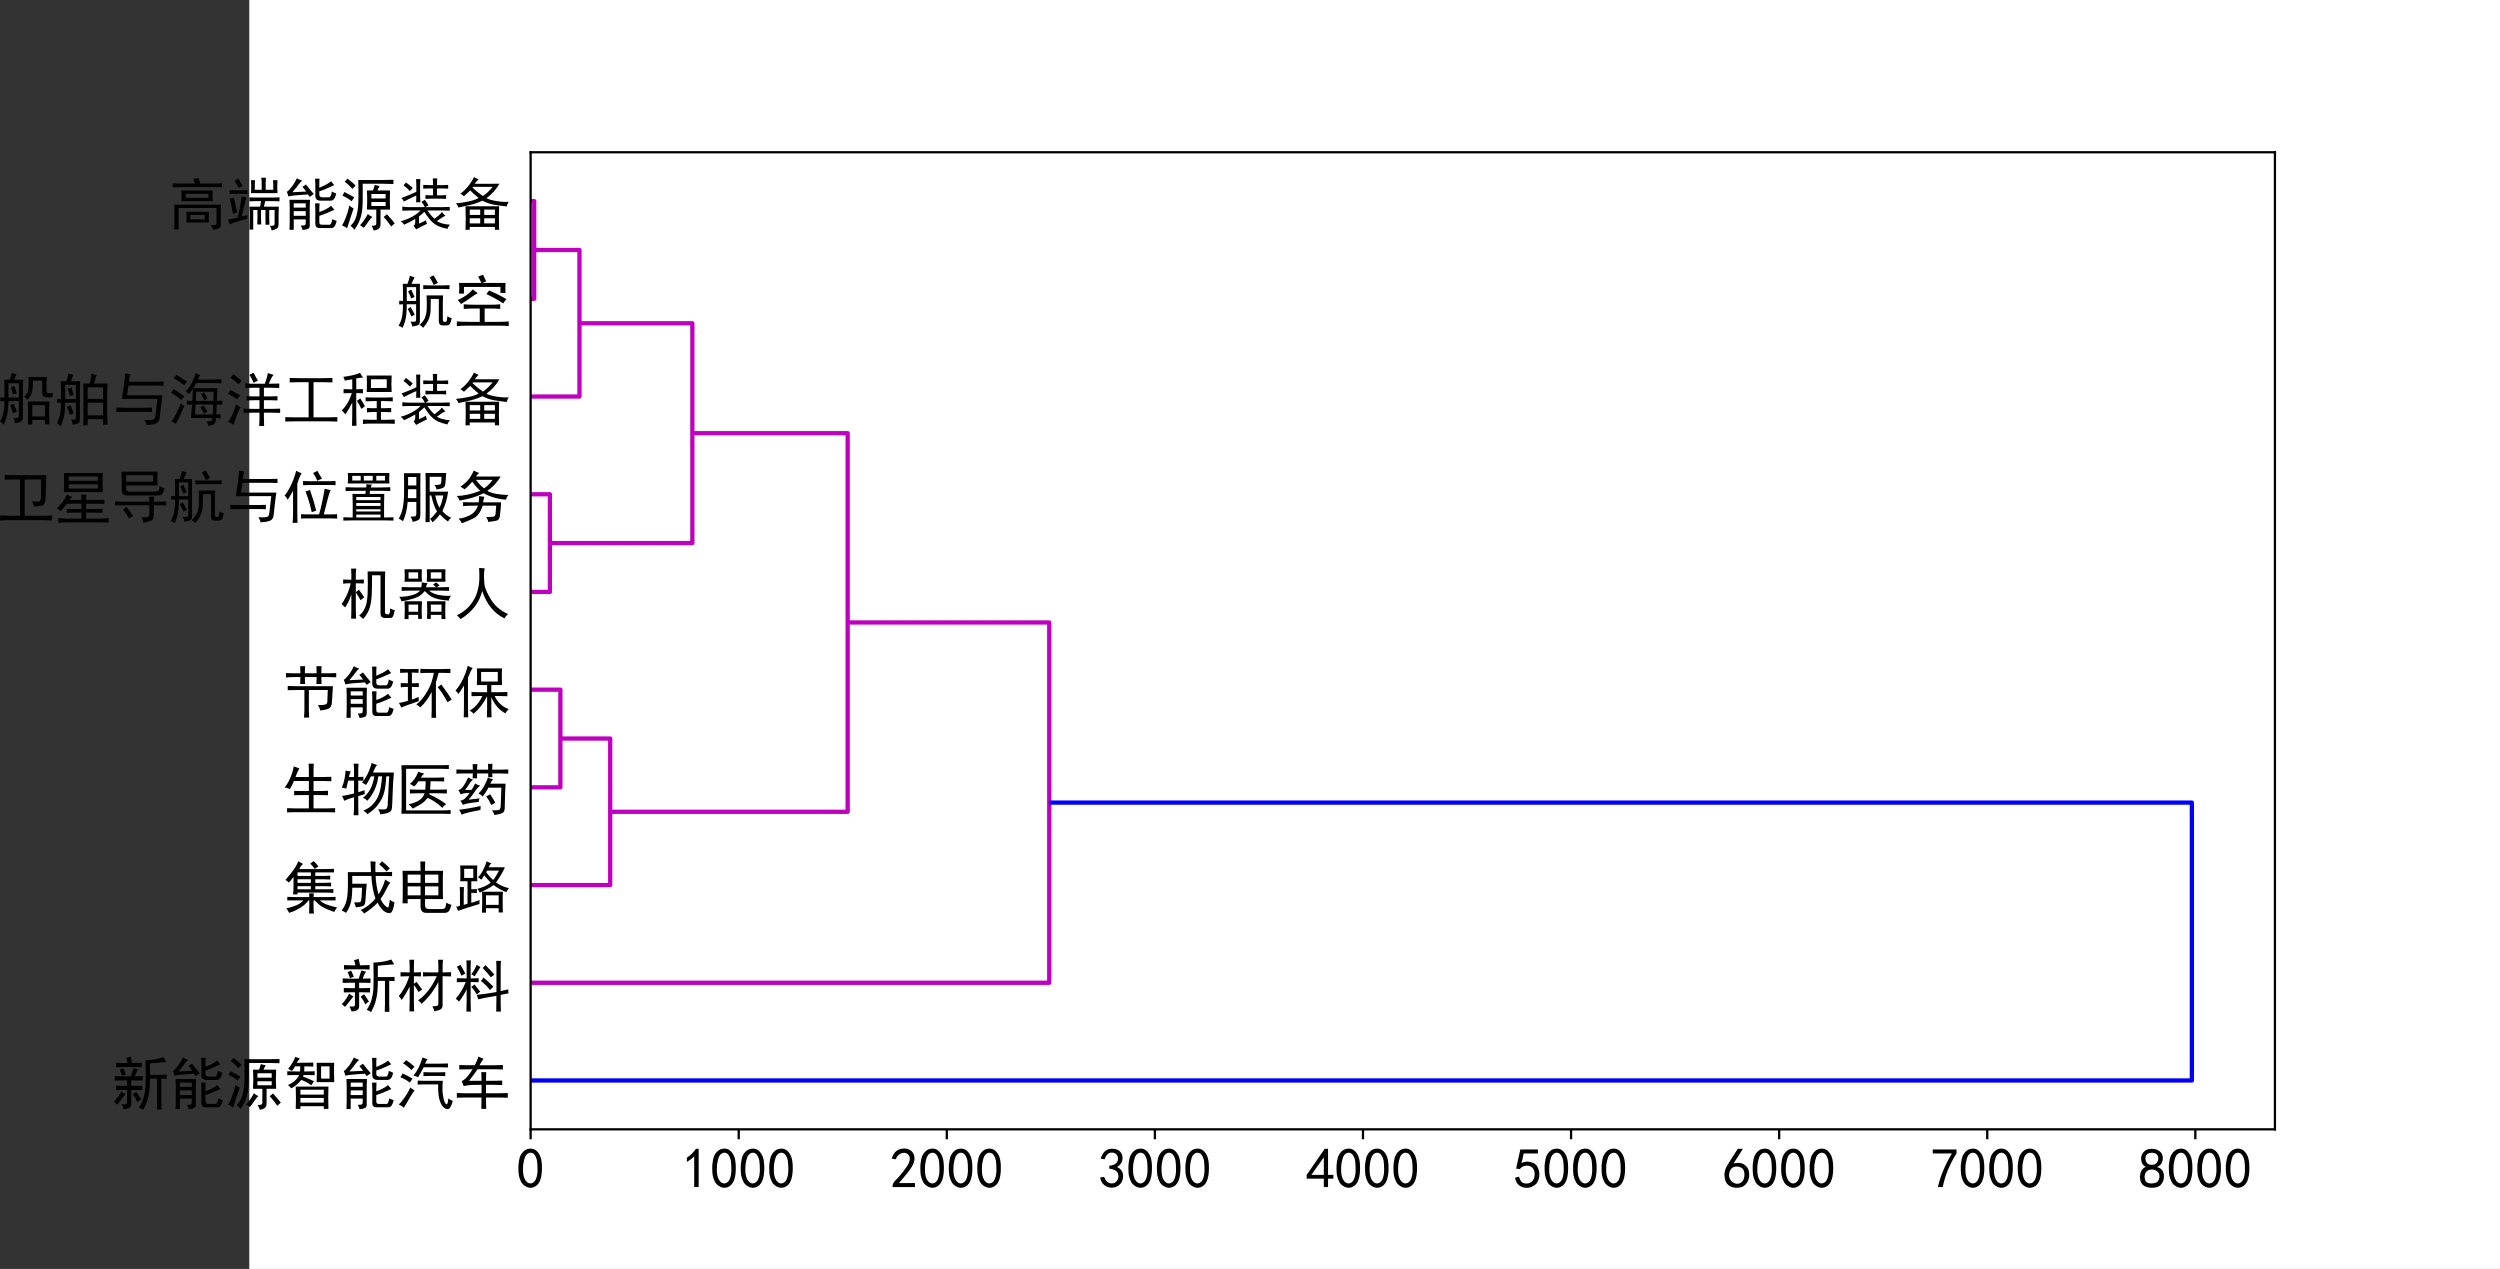 <?xml version="1.0" encoding="UTF-8" standalone="no"?>
<svg
   xmlns:dc="http://purl.org/dc/elements/1.1/"
   xmlns:cc="http://creativecommons.org/ns#"
   xmlns:rdf="http://www.w3.org/1999/02/22-rdf-syntax-ns#"
   xmlns:svg="http://www.w3.org/2000/svg"
   xmlns="http://www.w3.org/2000/svg"
   xmlns:xlink="http://www.w3.org/1999/xlink"
   xmlns:sodipodi="http://sodipodi.sourceforge.net/DTD/sodipodi-0.dtd"
   xmlns:inkscape="http://www.inkscape.org/namespaces/inkscape"
   height="445.5pt"
   version="1.1"
   viewBox="0 0 877.722 445.5"
   width="877.722pt"
   id="svg9700"
   sodipodi:docname="上海市新兴产业层次聚类.svg"
   inkscape:version="1.0.1 (3bc2e813f5, 2020-09-07)">
  <rect x="0" y="0" width="877.722" height="445.5" fill="#333333" stroke="none"/>
  <sodipodi:namedview
     pagecolor="#ffffff"
     bordercolor="#666666"
     borderopacity="1"
     objecttolerance="10"
     gridtolerance="10"
     guidetolerance="10"
     inkscape:pageopacity="0"
     inkscape:pageshadow="2"
     inkscape:window-width="2560"
     inkscape:window-height="1377"
     id="namedview9702"
     showgrid="false"
     inkscape:zoom="1.1275626"
     inkscape:cx="643.49584"
     inkscape:cy="297"
     inkscape:window-x="-8"
     inkscape:window-y="-8"
     inkscape:window-maximized="1"
     inkscape:current-layer="svg9700" />
  <defs
     id="defs9270">
    <style
       type="text/css"
       id="style9268">*{stroke-linecap:butt;stroke-linejoin:round;}</style>
  </defs>
  <g
     id="figure_1"
     transform="translate(87.522)">
    <g
       id="patch_1">
      <path
         d="M 0,445.5 H 790.2 V 0 H 0 Z"
         style="fill:#ffffff"
         id="path9272" />
    </g>
    <g
       id="axes_1">
      <g
         id="patch_2">
        <path
           d="M 98.775,396.495 H 711.18 V 53.46 H 98.775 Z"
           style="fill:#ffffff"
           id="path9275" />
      </g>
      <g
         id="matplotlib.axis_1">
        <g
           id="xtick_1">
          <g
             id="line2d_1">
            <defs
               id="defs9279">
              <path
                 d="M 0,0 V 3.5"
                 id="m02c65fce09"
                 style="stroke:#000000;stroke-width:0.8" />
            </defs>
            <g
               id="g9283">
              <use
                 style="stroke:#000000;stroke-width:0.8"
                 x="98.775"
                 xlink:href="#m02c65fce09"
                 y="396.495"
                 id="use9281"
                 width="100%"
                 height="100%" />
            </g>
          </g>
          <g
             id="text_1">
            <!-- 0 -->
            <g
               transform="matrix(0.2,0,0,-0.2,93.775,417.245)"
               id="g9291">
              <defs
                 id="defs9287">
                <path
                   d="M 3.125,29.297 Q 3.906,50 6.438,56.047 q 2.547,6.062 7.234,9.969 4.688,3.906 11.516,3.906 6.844,0 11.922,-5.672 Q 42.188,58.594 43.75,50 45.312,41.406 44.719,30.266 44.141,19.141 40.812,12.109 37.5,5.078 30.859,2.344 24.219,-0.391 17.578,2.922 10.938,6.25 8.203,11.719 5.469,17.188 4.297,23.234 3.125,29.297 3.906,50 Z m 9.766,23.438 Q 10.547,31.25 12.5,22.844 q 1.953,-8.391 6.438,-11.906 4.5,-3.516 9.188,-1.375 4.688,2.156 6.828,8.594 2.156,6.453 2.156,14.062 0,7.625 -0.594,13.875 Q 35.938,52.344 33,57.422 30.078,62.5 25.188,62.688 20.312,62.891 16.594,57.812 12.891,52.734 10.547,31.25 Z"
                   id="SimHei-48" />
              </defs>
              <use
                 xlink:href="#SimHei-48"
                 id="use9289"
                 x="0"
                 y="0"
                 width="100%"
                 height="100%" />
            </g>
          </g>
        </g>
        <g
           id="xtick_2">
          <g
             id="line2d_2">
            <g
               id="g9297">
              <use
                 style="stroke:#000000;stroke-width:0.8"
                 x="171.833"
                 xlink:href="#m02c65fce09"
                 y="396.495"
                 id="use9295"
                 width="100%"
                 height="100%" />
            </g>
          </g>
          <g
             id="text_2">
            <!-- 1000 -->
            <g
               transform="matrix(0.2,0,0,-0.2,151.833,417.245)"
               id="g9311">
              <defs
                 id="defs9301">
                <path
                   d="M 21.875,56.25 Q 16.797,51.172 8.984,46.484 V 53.906 Q 18.75,60.547 25,69.531 h 4.688 V 2.344 H 21.875 Z"
                   id="SimHei-49" />
              </defs>
              <use
                 xlink:href="#SimHei-49"
                 id="use9303"
                 x="0"
                 y="0"
                 width="100%"
                 height="100%" />
              <use
                 x="50"
                 xlink:href="#SimHei-48"
                 id="use9305"
                 y="0"
                 width="100%"
                 height="100%" />
              <use
                 x="100"
                 xlink:href="#SimHei-48"
                 id="use9307"
                 y="0"
                 width="100%"
                 height="100%" />
              <use
                 x="150"
                 xlink:href="#SimHei-48"
                 id="use9309"
                 y="0"
                 width="100%"
                 height="100%" />
            </g>
          </g>
        </g>
        <g
           id="xtick_3">
          <g
             id="line2d_3">
            <g
               id="g9317">
              <use
                 style="stroke:#000000;stroke-width:0.8"
                 x="244.89"
                 xlink:href="#m02c65fce09"
                 y="396.495"
                 id="use9315"
                 width="100%"
                 height="100%" />
            </g>
          </g>
          <g
             id="text_3">
            <!-- 2000 -->
            <g
               transform="matrix(0.2,0,0,-0.2,224.89,417.245)"
               id="g9331">
              <defs
                 id="defs9321">
                <path
                   d="m 4.688,3.906 q 0.391,5.859 5.469,10.547 5.078,4.688 12.891,14.641 7.812,9.969 10.156,15.438 2.344,5.469 1.75,9.375 Q 34.375,57.812 31.25,60.344 28.125,62.891 24.016,62.5 19.922,62.109 16.203,59.375 12.5,56.641 10.547,51.172 L 3.125,52.344 q 3.125,8.984 8,13.078 4.891,4.109 11.531,4.5 3.906,0.391 7.031,-0.203 3.125,-0.578 6.438,-2.734 3.328,-2.141 5.469,-6.438 Q 43.75,56.25 43.156,50.188 42.578,44.141 37.109,35.734 31.641,27.344 16.016,9.375 h 28.125 V 2.344 H 4.688 Z"
                   id="SimHei-50" />
              </defs>
              <use
                 xlink:href="#SimHei-50"
                 id="use9323"
                 x="0"
                 y="0"
                 width="100%"
                 height="100%" />
              <use
                 x="50"
                 xlink:href="#SimHei-48"
                 id="use9325"
                 y="0"
                 width="100%"
                 height="100%" />
              <use
                 x="100"
                 xlink:href="#SimHei-48"
                 id="use9327"
                 y="0"
                 width="100%"
                 height="100%" />
              <use
                 x="150"
                 xlink:href="#SimHei-48"
                 id="use9329"
                 y="0"
                 width="100%"
                 height="100%" />
            </g>
          </g>
        </g>
        <g
           id="xtick_4">
          <g
             id="line2d_4">
            <g
               id="g9337">
              <use
                 style="stroke:#000000;stroke-width:0.8"
                 x="317.948"
                 xlink:href="#m02c65fce09"
                 y="396.495"
                 id="use9335"
                 width="100%"
                 height="100%" />
            </g>
          </g>
          <g
             id="text_4">
            <!-- 3000 -->
            <g
               transform="matrix(0.2,0,0,-0.2,297.947,417.245)"
               id="g9351">
              <defs
                 id="defs9341">
                <path
                   d="M 3.906,19.141 10.938,20.312 q 1.562,-5.078 5.078,-8.406 3.516,-3.312 8.781,-3.125 5.281,0.203 8.406,4.297 3.125,4.109 2.734,9.375 -0.391,5.281 -4.109,8.203 -3.703,2.938 -11.906,4.109 v 5.078 q 8.203,0.781 11.906,4.297 3.719,3.516 3.328,9.172 -0.391,5.672 -5.078,8.203 -4.688,2.547 -9.969,0.594 Q 14.844,60.156 11.719,51.172 L 4.688,52.344 q 2.344,7.031 6.438,11.719 4.109,4.688 11.141,5.469 7.031,0.781 12.297,-1.766 5.281,-2.531 7.422,-7.812 2.156,-5.266 0.594,-11.516 -1.562,-6.25 -8.984,-10.938 5.469,-2.344 8.391,-7.031 2.938,-4.688 1.953,-12.312 Q 42.969,10.547 37.109,5.859 31.25,1.172 23.828,1.359 16.406,1.562 10.938,6.047 q -5.469,4.5 -7.031,13.094 z"
                   id="SimHei-51" />
              </defs>
              <use
                 xlink:href="#SimHei-51"
                 id="use9343"
                 x="0"
                 y="0"
                 width="100%"
                 height="100%" />
              <use
                 x="50"
                 xlink:href="#SimHei-48"
                 id="use9345"
                 y="0"
                 width="100%"
                 height="100%" />
              <use
                 x="100"
                 xlink:href="#SimHei-48"
                 id="use9347"
                 y="0"
                 width="100%"
                 height="100%" />
              <use
                 x="150"
                 xlink:href="#SimHei-48"
                 id="use9349"
                 y="0"
                 width="100%"
                 height="100%" />
            </g>
          </g>
        </g>
        <g
           id="xtick_5">
          <g
             id="line2d_5">
            <g
               id="g9357">
              <use
                 style="stroke:#000000;stroke-width:0.8"
                 x="391.005"
                 xlink:href="#m02c65fce09"
                 y="396.495"
                 id="use9355"
                 width="100%"
                 height="100%" />
            </g>
          </g>
          <g
             id="text_5">
            <!-- 4000 -->
            <g
               transform="matrix(0.2,0,0,-0.2,371.005,417.245)"
               id="g9371">
              <defs
                 id="defs9361">
                <path
                   d="M 31.25,17.188 H 1.172 v 6.641 L 32.812,69.531 h 5.859 V 23.828 h 9.375 V 17.188 h -9.375 V 2.344 H 31.25 Z m 0,6.641 V 54.688 L 9.375,23.828 Z"
                   id="SimHei-52" />
              </defs>
              <use
                 xlink:href="#SimHei-52"
                 id="use9363"
                 x="0"
                 y="0"
                 width="100%"
                 height="100%" />
              <use
                 x="50"
                 xlink:href="#SimHei-48"
                 id="use9365"
                 y="0"
                 width="100%"
                 height="100%" />
              <use
                 x="100"
                 xlink:href="#SimHei-48"
                 id="use9367"
                 y="0"
                 width="100%"
                 height="100%" />
              <use
                 x="150"
                 xlink:href="#SimHei-48"
                 id="use9369"
                 y="0"
                 width="100%"
                 height="100%" />
            </g>
          </g>
        </g>
        <g
           id="xtick_6">
          <g
             id="line2d_6">
            <g
               id="g9377">
              <use
                 style="stroke:#000000;stroke-width:0.8"
                 x="464.062"
                 xlink:href="#m02c65fce09"
                 y="396.495"
                 id="use9375"
                 width="100%"
                 height="100%" />
            </g>
          </g>
          <g
             id="text_6">
            <!-- 5000 -->
            <g
               transform="matrix(0.2,0,0,-0.2,444.062,417.245)"
               id="g9391">
              <defs
                 id="defs9381">
                <path
                   d="m 8.594,20.703 q 2.734,-10.547 9.375,-11.719 6.641,-1.172 10.734,1.359 4.109,2.547 5.859,6.641 1.766,4.109 1.562,9.188 -0.188,5.078 -2.734,8.594 -2.531,3.516 -6.438,4.688 -3.906,1.172 -8.797,0 -4.875,-1.172 -8,-5.469 l -6.641,0.781 q 0.781,2.344 7.422,33.594 h 30.859 v -7.031 h -25 Q 14.844,50.781 12.891,44.531 18.75,47.266 23.828,47.062 28.906,46.875 33.594,44.719 q 4.688,-2.141 6.828,-5.859 2.156,-3.703 3.125,-7.422 0.984,-3.703 0.781,-8 -0.188,-4.297 -1.75,-8.797 -1.562,-4.484 -4.688,-7.422 -3.125,-2.922 -7.625,-4.688 Q 25.781,0.781 19.922,1.172 14.062,1.562 8.781,5.469 3.516,9.375 1.562,18.75 Z"
                   id="SimHei-53" />
              </defs>
              <use
                 xlink:href="#SimHei-53"
                 id="use9383"
                 x="0"
                 y="0"
                 width="100%"
                 height="100%" />
              <use
                 x="50"
                 xlink:href="#SimHei-48"
                 id="use9385"
                 y="0"
                 width="100%"
                 height="100%" />
              <use
                 x="100"
                 xlink:href="#SimHei-48"
                 id="use9387"
                 y="0"
                 width="100%"
                 height="100%" />
              <use
                 x="150"
                 xlink:href="#SimHei-48"
                 id="use9389"
                 y="0"
                 width="100%"
                 height="100%" />
            </g>
          </g>
        </g>
        <g
           id="xtick_7">
          <g
             id="line2d_7">
            <g
               id="g9397">
              <use
                 style="stroke:#000000;stroke-width:0.8"
                 x="537.12"
                 xlink:href="#m02c65fce09"
                 y="396.495"
                 id="use9395"
                 width="100%"
                 height="100%" />
            </g>
          </g>
          <g
             id="text_7">
            <!-- 6000 -->
            <g
               transform="matrix(0.2,0,0,-0.2,517.12,417.245)"
               id="g9411">
              <defs
                 id="defs9401">
                <path
                   d="m 3.516,19.531 q 0.781,11.328 2.531,15.234 1.766,3.906 5.281,9.766 l 16.016,25 h 8.984 L 19.922,43.75 q 10.547,2.734 16.797,-0.781 6.25,-3.516 8.391,-8.016 2.156,-4.484 2.344,-9.766 0.203,-5.266 -1.562,-10.344 -1.75,-5.078 -6.25,-9.188 -4.484,-4.094 -12.5,-4.484 -8,-0.391 -13.672,2.922 -5.656,3.328 -7.812,9.375 -2.141,6.062 -1.359,17.391 z M 12.5,16.016 Q 19.531,8.594 25.391,8.203 31.25,7.812 35.156,12.109 q 3.906,4.297 3.906,12.5 0,8.203 -4.891,11.328 -4.875,3.125 -10.938,2.344 Q 17.188,37.5 14.453,32.422 11.719,27.344 12.109,21.672 12.5,16.016 19.531,8.594 Z"
                   id="SimHei-54" />
              </defs>
              <use
                 xlink:href="#SimHei-54"
                 id="use9403"
                 x="0"
                 y="0"
                 width="100%"
                 height="100%" />
              <use
                 x="50"
                 xlink:href="#SimHei-48"
                 id="use9405"
                 y="0"
                 width="100%"
                 height="100%" />
              <use
                 x="100"
                 xlink:href="#SimHei-48"
                 id="use9407"
                 y="0"
                 width="100%"
                 height="100%" />
              <use
                 x="150"
                 xlink:href="#SimHei-48"
                 id="use9409"
                 y="0"
                 width="100%"
                 height="100%" />
            </g>
          </g>
        </g>
        <g
           id="xtick_8">
          <g
             id="line2d_8">
            <g
               id="g9417">
              <use
                 style="stroke:#000000;stroke-width:0.8"
                 x="610.177"
                 xlink:href="#m02c65fce09"
                 y="396.495"
                 id="use9415"
                 width="100%"
                 height="100%" />
            </g>
          </g>
          <g
             id="text_8">
            <!-- 7000 -->
            <g
               transform="matrix(0.2,0,0,-0.2,590.178,417.245)"
               id="g9431">
              <defs
                 id="defs9421">
                <path
                   d="m 13.281,2.344 q 7.031,29.688 24.609,58.984 H 4.297 v 7.031 H 46.094 V 61.719 Q 27.734,32.031 21.875,2.344 Z"
                   id="SimHei-55" />
              </defs>
              <use
                 xlink:href="#SimHei-55"
                 id="use9423"
                 x="0"
                 y="0"
                 width="100%"
                 height="100%" />
              <use
                 x="50"
                 xlink:href="#SimHei-48"
                 id="use9425"
                 y="0"
                 width="100%"
                 height="100%" />
              <use
                 x="100"
                 xlink:href="#SimHei-48"
                 id="use9427"
                 y="0"
                 width="100%"
                 height="100%" />
              <use
                 x="150"
                 xlink:href="#SimHei-48"
                 id="use9429"
                 y="0"
                 width="100%"
                 height="100%" />
            </g>
          </g>
        </g>
        <g
           id="xtick_9">
          <g
             id="line2d_9">
            <g
               id="g9437">
              <use
                 style="stroke:#000000;stroke-width:0.8"
                 x="683.235"
                 xlink:href="#m02c65fce09"
                 y="396.495"
                 id="use9435"
                 width="100%"
                 height="100%" />
            </g>
          </g>
          <g
             id="text_9">
            <!-- 8000 -->
            <g
               transform="matrix(0.2,0,0,-0.2,663.235,417.245)"
               id="g9451">
              <defs
                 id="defs9441">
                <path
                   d="m 2.734,16.797 q 0,9.375 2.344,13.859 2.344,4.5 7.812,7.234 -4.688,2.734 -6.25,6.047 -1.562,3.328 -1.766,7.625 -0.188,4.297 1.172,7.422 1.375,3.125 4.109,5.859 2.734,2.734 6.047,3.703 3.328,0.984 7.234,0.984 3.906,0 7.031,-0.781 3.125,-0.781 6.641,-3.328 3.516,-2.531 5.078,-7.219 1.562,-4.688 -0.203,-10.938 -1.75,-6.25 -9.172,-9.766 6.641,-1.953 9.375,-6.062 2.734,-4.094 2.734,-9.953 0,-5.859 -1.766,-9.375 Q 41.406,8.594 39.25,6.25 37.109,3.906 33.391,2.531 29.688,1.172 24.016,1.172 q -5.656,0 -9.766,1.359 -4.094,1.375 -6.828,4.109 -2.734,2.734 -3.719,6.438 -0.969,3.719 -0.969,13.094 z M 10.938,26.562 q -0.391,-9.375 1.359,-12.891 1.766,-3.516 6.453,-4.5 4.688,-0.969 9.766,0.203 5.078,1.172 7.031,5.469 1.953,4.297 1.359,8.594 -0.578,4.297 -4.875,7.219 -4.297,2.938 -9.375,2.547 Q 17.578,32.812 14.25,29.688 q -3.312,-3.125 -3.703,-12.5 z M 12.109,56.25 q 0,-7.812 2.734,-11.328 2.734,-3.516 8.594,-3.516 5.859,0 8.781,3.516 2.938,3.516 2.734,8.391 -0.188,4.891 -3.516,7.234 -3.312,2.344 -8.984,1.953 -5.656,-0.391 -8,-3.328 Q 12.109,56.25 12.109,48.438 Z"
                   id="SimHei-56" />
              </defs>
              <use
                 xlink:href="#SimHei-56"
                 id="use9443"
                 x="0"
                 y="0"
                 width="100%"
                 height="100%" />
              <use
                 x="50"
                 xlink:href="#SimHei-48"
                 id="use9445"
                 y="0"
                 width="100%"
                 height="100%" />
              <use
                 x="100"
                 xlink:href="#SimHei-48"
                 id="use9447"
                 y="0"
                 width="100%"
                 height="100%" />
              <use
                 x="150"
                 xlink:href="#SimHei-48"
                 id="use9449"
                 y="0"
                 width="100%"
                 height="100%" />
            </g>
          </g>
        </g>
      </g>
      <g
         id="matplotlib.axis_2">
        <g
           id="ytick_1">
          <g
             id="text_10">
            <!-- 新能源智能汽车 -->
            <g
               transform="matrix(0.2,0,0,-0.2,-48.225,387.429)"
               id="g9478">
              <defs
                 id="defs9462">
                <path
                   d="m 95.703,72.656 q -5.859,0 -28.906,-2.344 V 50.391 h 20.312 q 4.297,0 8.984,0.391 V 43.359 Q 90.625,43.75 86.719,43.75 V 3.516 q 0,-6.641 0.391,-14.062 H 78.906 Q 79.297,-3.125 79.297,3.125 V 43.75 h -12.5 q 0,-9.766 -0.781,-18.75 Q 65.234,16.016 62.688,7.219 60.156,-1.562 55.078,-10.938 q -3.906,2.344 -7.812,3.906 6.25,8.984 8.781,18.938 2.547,9.969 2.938,17.391 Q 59.375,36.719 59.375,51.562 q 0,15.234 -0.391,24.219 Q 76.562,76.562 90.625,81.25 93.75,75 95.703,72.656 Z M 46.484,59.766 q -2.734,-1.562 -6.25,-12.109 6.641,0 13.672,0.391 v -7.812 Q 47.266,40.625 33.984,40.625 v -9.766 q 12.109,0 19.141,0.391 v -7.812 q -7.031,0.391 -19.141,0.391 V 0 q 0,-5.859 -3.719,-7.812 -3.703,-1.953 -9.562,-1.953 -1.562,4.688 -3.906,8.594 5.469,-0.391 7.609,0 2.156,0.391 2.156,3.516 v 21.484 q -12.5,0 -19.531,-0.391 V 31.25 Q 14.453,30.859 26.562,30.859 V 40.625 q -14.453,0 -21.484,-0.391 v 7.812 q 7.031,-0.391 13.281,-0.391 h 14.844 q 3.125,9.375 4.688,14.453 3.125,-0.781 8.594,-2.344 z m -13.281,22.656 q 1.953,-8.203 2.344,-11.328 8.984,0 16.797,0.391 v -7.812 Q 44.141,64.062 39.062,64.062 h -18.75 q -6.641,0 -12.891,-0.391 v 7.812 Q 14.062,71.094 20.312,71.094 h 7.031 Q 26.562,75.391 25,80.078 28.906,81.25 33.203,82.422 Z m -9.375,-66.016 Q 21.484,13.672 18.359,9.562 15.234,5.469 9.375,-1.953 6.641,0.781 3.516,2.734 q 8.203,8.984 12.891,18.75 3.906,-3.125 7.422,-5.078 z m 18.75,3.906 q 4.688,-6.25 8.594,-12.891 -3.906,-1.953 -6.25,-5.078 -3.125,7.031 -8.203,13.672 2.734,2.344 5.859,4.297 z M 19.922,61.719 Q 22.656,56.25 24.609,50.781 21.094,50 17.969,48.438 q -1.953,5.859 -4.297,10.547 2.734,1.562 6.25,2.734 z"
                   id="SimHei-26032" />
                <path
                   d="m 31.641,-2.344 q 7.031,0 7.812,1.375 0.781,1.359 0.781,4.094 V 8.594 H 19.141 V -9.766 H 11.719 q 0.391,7.812 0.391,14.062 V 30.469 q 0,7.031 -0.391,12.5 h 35.938 Q 47.266,37.109 47.266,30.078 v -32.812 Q 46.875,-7.031 43.75,-8.203 40.625,-9.375 34.766,-10.156 q -0.781,3.516 -3.125,7.812 z M 90.625,25.391 Q 89.062,25 81.438,21.484 73.828,17.969 64.062,14.844 V 3.906 q 0,-4.688 4.297,-4.688 h 14.062 q 3.125,0.781 4.297,9.766 3.125,-1.562 7.812,-3.125 -2.734,-12.5 -8.984,-12.5 h -21.094 q -7.422,0 -7.422,7.422 v 25.391 q 0,5.859 -0.391,10.547 h 7.812 Q 64.062,32.031 64.062,26.562 v -5.078 q 3.906,1.172 10.344,4.297 6.453,3.125 10.359,6.641 3.516,-4.688 5.859,-7.031 z M 64.062,64.062 q 5.469,2.344 10.547,4.875 5.078,2.547 10.156,6.453 3.125,-3.906 5.469,-6.641 -2.344,-0.781 -9.969,-4.5 Q 72.656,60.547 64.062,57.812 v -5.859 q 0,-4.688 5.469,-4.688 h 11.328 q 3.906,0 5.078,10.156 3.906,-1.953 7.812,-3.516 -2.734,-12.5 -9.766,-12.5 H 66.406 q -9.375,0 -9.375,8.594 v 19.922 q 0,4.688 -0.391,10.156 h 7.812 Q 64.062,77.344 64.062,68.75 Z M 47.266,48.047 Q 46.094,50 44.141,52.344 31.25,51.562 22.656,50.781 14.062,50 9.766,48.828 8.594,53.516 7.031,57.031 q 2.734,1.172 8.391,8.391 5.672,7.234 9.188,15.438 1.953,-1.562 4.297,-2.344 2.344,-0.781 5.078,-1.953 -3.125,-2.344 -6.453,-7.031 -3.312,-4.688 -10.734,-13.281 16.406,0.781 24.219,1.172 -4.688,6.25 -6.641,8.203 2.734,1.562 6.25,4.297 3.125,-4.297 6.047,-7.812 2.938,-3.516 7.625,-8.984 Q 50,50 47.266,48.047 Z M 40.234,14.844 v 8.203 H 19.141 V 14.844 Z m 0,14.453 v 7.422 h -21.094 v -7.422 z"
                   id="SimHei-33021" />
                <path
                   d="M 69.922,67.188 Q 67.969,64.062 66.016,59.375 H 88.281 Q 87.891,53.516 87.891,47.656 v -9.766 q 0,-4.297 0.391,-12.109 H 71.484 V -0.391 q 0,-4.688 -2.938,-7.219 Q 65.625,-10.156 59.375,-10.938 58.203,-6.641 55.859,-2.344 64.062,-3.516 64.062,1.562 V 25.781 H 47.656 q 0.391,6.25 0.391,11.719 v 10.547 q 0,5.078 -0.391,11.328 h 10.547 q 1.562,3.516 3.125,9.766 3.906,-1.172 8.594,-1.953 z M 18.75,-2.734 q 5.469,5.078 8.203,11.125 2.734,6.062 4.094,14.266 1.375,8.203 1.562,16.984 0.203,8.797 0.203,18.953 0,10.547 -0.391,19.141 h 44.531 q 8.984,0 17.188,0.391 V 70.703 Q 85.938,71.094 76.953,71.094 H 40.234 V 44.922 q 0,-9.375 -0.594,-17 Q 39.062,20.312 36.906,13.078 q -2.141,-7.219 -4.875,-12.5 Q 29.297,-4.688 25.391,-9.766 23.438,-5.859 18.75,-2.734 Z m 5.469,30.469 q -2.734,-7.812 -6.25,-18.75 Q 14.453,-1.953 12.891,-7.031 9.375,-4.297 3.906,-1.953 q 2.344,3.125 6.25,12.688 3.906,9.578 6.641,22.078 3.906,-3.125 7.422,-5.078 z m 56.25,17.578 v 7.812 h -25 V 45.312 Z M 35.547,-1.562 q 3.125,3.125 6.641,8 3.516,4.891 7.031,11.531 2.734,-2.734 7.812,-5.078 Q 53.125,9.375 50,4.484 46.875,-0.391 42.188,-6.25 38.672,-3.516 35.547,-1.562 Z M 80.469,32.031 v 7.031 h -25 V 32.031 Z M 82.812,17.578 Q 93.75,5.469 96.484,1.562 q -3.516,-2.734 -6.25,-5.469 -3.125,4.297 -5.859,8 -2.734,3.719 -7.422,8.797 2.734,1.953 5.859,4.688 z m -62.109,22.656 q -3.125,3.125 -7.422,5.469 l -8.594,4.688 q 1.562,2.734 3.516,6.25 3.516,-1.953 8.391,-4.5 4.891,-2.531 8.797,-4.875 z m 1.562,21.875 q -7.031,7.812 -13.672,12.5 2.344,2.734 5.078,5.469 Q 24.219,71.875 27.734,67.969 25,65.234 22.266,62.109 Z"
                   id="SimHei-28304" />
                <path
                   d="M 80.078,29.688 Q 79.688,23.047 79.688,10.156 q 0,-12.891 0.391,-19.531 H 71.875 v 4.688 H 30.859 V -9.375 H 22.656 q 0.391,6.25 0.391,19.141 0,13.281 -0.391,19.922 z m -50,49.219 q -2.734,-2.734 -5.859,-7.422 21.094,0 29.297,0.391 v -7.031 q -8.594,0.391 -15.625,0.391 0,-3.516 -0.391,-8.984 12.5,0 18.359,0.391 v -7.031 Q 50,50 36.328,50 l -0.781,-2.734 Q 47.656,42.578 54.688,39.062 51.562,34.766 50,32.031 q -8.594,6.25 -17.578,9.375 Q 25.781,32.812 14.844,26.562 12.5,29.688 8.984,32.422 15.625,35.156 21.281,40.234 26.953,45.312 28.516,50 14.062,50 7.812,49.609 v 7.031 Q 14.062,56.25 30.078,56.25 q 0.781,5.078 0.391,8.984 H 21.484 Q 19.141,60.938 16.016,57.031 11.719,59.375 9.375,60.938 q 3.125,3.516 7.219,10.156 4.109,6.641 5.281,10.938 3.125,-1.562 8.203,-3.125 z M 59.375,37.5 q 0.391,6.25 0.391,16.797 0,10.938 -0.391,17.188 h 30.859 q -0.391,-4.688 -0.391,-16.406 0,-11.719 0.391,-17.578 z m 12.5,-21.875 v 8.594 H 30.859 V 15.625 Z m 0,-14.062 V 9.766 H 30.859 V 1.562 Z M 82.031,43.75 V 65.234 H 67.188 V 43.75 Z"
                   id="SimHei-26234" />
                <path
                   d="m 98.438,4.688 q -3.516,-12.109 -6.641,-13.859 -3.125,-1.766 -7.812,0.969 -4.688,2.734 -8.203,12.297 -3.516,9.578 -3.125,29.5 h -25 q -5.859,0 -10.938,-0.391 v 7.031 Q 41.797,39.844 47.656,39.844 H 80.859 Q 80.078,29.688 80.266,23.047 80.469,16.406 82.219,8.594 q 1.766,-7.812 4.5,-9.766 Q 89.453,-3.125 90.625,8.984 94.922,5.469 98.438,4.688 Z M 53.906,77.734 q -1.562,-1.562 -4.297,-7.812 H 74.219 q 8.984,0 15.625,0.391 v -7.031 q -6.641,0.391 -16.016,0.391 h -26.562 Q 42.578,54.688 37.5,46.094 q -3.906,1.953 -8.203,3.125 7.031,8.203 10.938,17.969 3.906,9.766 5.078,13.672 4.297,-1.953 8.594,-3.125 z M 31.25,23.047 Q 28.516,19.922 22.453,9.375 16.406,-1.172 12.5,-7.422 8.594,-3.906 3.516,-1.562 8.203,2.344 14.25,11.125 q 6.062,8.797 9.578,17 Q 27.344,25 31.25,23.047 Z m 53.906,25 Q 81.25,48.438 73.438,48.438 H 58.984 Q 53.125,48.438 46.875,48.047 v 7.031 Q 53.125,54.688 58.984,54.688 h 14.844 q 7.422,0 11.328,0.391 z M 23.047,36.719 q -8.203,6.25 -16.797,9.375 2.344,2.734 3.906,6.641 8.984,-3.906 17.578,-8.984 -2.344,-3.906 -4.688,-7.031 z M 16.406,76.172 q 7.422,-4.688 14.844,-11.719 -3.125,-2.734 -5.469,-5.859 -6.25,6.641 -14.844,12.109 3.125,2.344 5.469,5.469 z"
                   id="SimHei-27773" />
                <path
                   d="M 17.578,30.469 Q 15.625,35.938 14.062,39.453 q 5.078,1.953 10.344,8.391 5.281,6.453 8.797,12.312 -14.453,0 -23.438,-0.391 v 7.812 Q 17.969,67.188 37.109,67.188 q 4.688,9.375 6.25,15.234 4.688,-2.344 8.984,-3.906 Q 48.438,73.047 45.312,67.188 H 71.875 q 4.688,0 14.453,0.391 v -7.812 Q 78.516,60.156 71.875,60.156 H 41.797 Q 37.5,53.516 26.953,39.844 h 21.875 q 0,7.422 -0.391,15.234 h 8.594 Q 56.641,48.438 56.641,39.844 h 13.281 q 7.812,0 15.234,0.391 v -7.812 Q 77.734,32.812 69.922,32.812 H 56.641 V 17.969 h 21.875 q 7.422,0 16.406,0.391 V 10.156 q -8.984,0.391 -16.406,0.391 h -21.875 q 0,-12.5 0.391,-19.922 H 48.438 q 0.391,7.812 0.391,19.922 H 21.875 q -8.594,0 -16.406,-0.391 v 8.203 Q 13.281,17.969 21.875,17.969 H 48.828 V 32.812 q -14.062,0 -19.531,-0.391 -5.469,-0.391 -11.719,-1.953 z"
                   id="SimHei-36710" />
              </defs>
              <use
                 xlink:href="#SimHei-26032"
                 id="use9464"
                 x="0"
                 y="0"
                 width="100%"
                 height="100%" />
              <use
                 x="100"
                 xlink:href="#SimHei-33021"
                 id="use9466"
                 y="0"
                 width="100%"
                 height="100%" />
              <use
                 x="200"
                 xlink:href="#SimHei-28304"
                 id="use9468"
                 y="0"
                 width="100%"
                 height="100%" />
              <use
                 x="300"
                 xlink:href="#SimHei-26234"
                 id="use9470"
                 y="0"
                 width="100%"
                 height="100%" />
              <use
                 x="400"
                 xlink:href="#SimHei-33021"
                 id="use9472"
                 y="0"
                 width="100%"
                 height="100%" />
              <use
                 x="500"
                 xlink:href="#SimHei-27773"
                 id="use9474"
                 y="0"
                 width="100%"
                 height="100%" />
              <use
                 x="600"
                 xlink:href="#SimHei-36710"
                 id="use9476"
                 y="0"
                 width="100%"
                 height="100%" />
            </g>
          </g>
        </g>
        <g
           id="ytick_2">
          <g
             id="text_11">
            <!-- 新材料 -->
            <g
               transform="matrix(0.2,0,0,-0.2,31.775,353.126)"
               id="g9492">
              <defs
                 id="defs9484">
                <path
                   d="m 73.047,58.594 v 8.594 q 0,7.031 -0.391,13.672 H 81.25 Q 80.469,74.219 80.469,66.797 V 58.594 q 7.812,0 14.844,0.391 V 51.562 q -7.031,0.391 -14.844,0.391 v -50 q 0,-5.859 -2.938,-7.812 Q 74.609,-7.812 66.016,-9.766 64.844,-5.078 62.5,-0.781 q 6.641,0 8.594,0.781 1.953,0.781 1.953,5.078 v 36.719 Q 67.578,31.25 60.734,22.062 53.906,12.891 43.75,3.516 41.797,6.25 37.5,9.766 q 8.594,5.469 17.375,16.406 8.797,10.938 15.438,25.781 H 57.031 q -4.688,0 -10.938,-0.391 v 7.422 q 6.25,-0.391 10.938,-0.391 z M 34.375,42.188 q 7.031,-8.984 10.156,-13.672 -3.516,-2.344 -6.25,-4.297 -5.469,9.375 -8.203,12.109 v -29.688 q 0,-8.203 0.391,-16.406 h -8.203 q 0.391,8.594 0.391,16.406 v 27.344 Q 19.922,28.125 16.203,21.875 12.5,15.625 8.594,10.156 7.422,12.891 3.516,17.188 q 4.688,5.078 10.156,15.031 5.469,9.969 8.203,19.734 -8.203,0 -15.234,-0.391 v 7.422 q 7.812,-0.391 16.016,-0.391 v 9.375 q 0,5.859 -0.391,12.891 h 8.203 q -0.391,-6.25 -0.391,-12.891 v -9.375 q 5.859,0 12.5,0.391 V 51.562 q -6.641,0.391 -12.5,0.391 V 38.672 Q 33.203,40.625 34.375,42.188 Z"
                   id="SimHei-26448" />
                <path
                   d="m 22.656,68.75 q 0,6.25 -0.391,10.938 h 7.812 Q 29.688,75.781 29.688,68.359 v -20.312 q 6.25,0 14.062,0.391 v -7.031 q -7.812,0.391 -14.062,0.391 v -35.938 q 0,-6.25 0.391,-16.016 h -7.812 q 0.391,9.766 0.391,16.016 v 23.438 Q 19.141,20.312 9.375,7.422 6.641,10.156 3.516,12.5 9.375,19.141 13.859,26.75 q 4.5,7.625 7.234,15.047 -7.422,0 -15.625,-0.391 v 7.031 q 8.203,-0.391 17.188,-0.391 z M 75,67.578 Q 75,74.219 74.609,78.906 H 82.812 Q 82.422,74.219 82.422,67.578 V 25.781 q 3.906,0.781 13.281,3.125 L 96.094,21.875 Q 87.891,20.312 82.422,19.141 v -14.062 q 0,-5.859 0.391,-15.234 H 74.609 Q 75,1.953 75,17.578 49.609,13.281 42.969,11.328 l -2.344,7.812 Q 57.812,21.094 75,24.219 Z M 52.344,49.609 Q 62.891,40.625 69.531,33.594 L 63.672,27.734 Q 57.422,35.938 47.656,43.75 q 3.906,3.516 4.688,5.859 z m 3.125,21.875 Q 64.844,62.5 71.484,54.688 q -3.125,-1.953 -6.25,-4.688 -5.469,7.031 -14.453,16.406 3.516,3.125 4.688,5.078 z M 11.719,71.875 Q 14.062,68.75 20.312,56.641 17.188,55.078 13.672,52.734 12.5,56.25 5.469,68.75 q 3.125,1.172 6.25,3.125 z M 46.875,67.969 Q 44.141,63.672 36.719,51.562 34.766,53.516 30.859,55.469 35.938,61.328 40.234,71.875 43.75,69.531 46.875,67.969 Z M 36.328,37.5 Q 41.406,31.641 46.484,25 43.75,22.656 40.625,19.922 q -4.688,7.812 -9.766,13.281 3.125,1.953 5.469,4.297 z"
                   id="SimHei-26009" />
              </defs>
              <use
                 xlink:href="#SimHei-26032"
                 id="use9486"
                 x="0"
                 y="0"
                 width="100%"
                 height="100%" />
              <use
                 x="100"
                 xlink:href="#SimHei-26448"
                 id="use9488"
                 y="0"
                 width="100%"
                 height="100%" />
              <use
                 x="200"
                 xlink:href="#SimHei-26009"
                 id="use9490"
                 y="0"
                 width="100%"
                 height="100%" />
            </g>
          </g>
        </g>
        <g
           id="ytick_3">
          <g
             id="text_12">
            <!-- 集成电路 -->
            <g
               transform="matrix(0.2,0,0,-0.2,11.775,318.705)"
               id="g9510">
              <defs
                 id="defs9500">
                <path
                   d="M 35.547,76.953 Q 33.203,75 31.641,72.844 q -1.562,-2.141 -2.734,-4.875 h 48.047 q 5.859,0 12.891,0.391 v -6.25 h -32.812 v -6.25 h 15.234 q 4.688,0 10.938,0.391 V 49.609 Q 76.953,50 72.266,50 H 57.031 v -6.25 h 16.016 q 5.078,0 11.719,0.391 V 37.5 Q 78.125,37.891 73.047,37.891 H 57.031 v -5.469 h 19.141 q 6.25,0 12.5,0.391 V 26.172 Q 82.812,26.562 76.562,26.562 H 25.781 v -3.125 h -7.812 Q 18.75,30.469 18.75,36.328 v 17.969 q -2.344,-3.516 -4.109,-5.469 -1.75,-1.953 -4.094,-4.688 Q 7.812,46.875 4.688,48.828 q 2.734,3.125 8.984,10.938 6.25,7.812 9.172,12.891 2.938,5.078 4.109,8.984 3.516,-1.953 8.594,-4.688 z M 46.484,18.75 q 0,1.562 -0.391,6.641 h 8.203 Q 53.906,19.922 53.906,18.75 h 25 q 7.031,0 13.672,0.391 v -6.25 H 64.844 Q 70.312,8.203 76.953,5.656 83.594,3.125 95.312,0.391 q -3.516,-3.906 -5.078,-7.812 -7.812,2.734 -12.703,4.891 -4.875,2.141 -8.984,4.672 Q 64.453,4.688 61.719,7.219 58.984,9.766 55.859,12.891 H 53.906 V 3.906 q 0,-8.203 0.781,-14.062 h -8.594 q 0.391,5.469 0.391,14.062 v 8.984 h -1.562 q -2.734,-3.906 -6.25,-7.031 -3.516,-3.125 -7.625,-5.672 -4.094,-2.531 -8.781,-4.875 -4.688,-2.344 -11.328,-4.297 -1.562,3.906 -4.688,7.812 8.203,1.953 16.797,5.266 8.594,3.328 12.891,8.797 H 7.812 v 6.25 Q 12.5,18.75 21.875,18.75 Z m 2.734,25 V 50 h -23.438 v -6.25 z m 0,12.109 v 6.25 h -23.438 v -6.25 z m 0,-23.438 v 5.469 h -23.438 v -5.469 z m 4.688,49.609 Q 55.859,80.469 58,78.125 q 2.156,-2.344 4.5,-5.469 -2.344,-1.953 -6.641,-4.297 -2.344,3.125 -3.906,5.078 -1.562,1.953 -3.906,3.906 3.125,1.953 5.859,4.688 z"
                   id="SimHei-38598" />
                <path
                   d="M 54.688,62.5 Q 54.297,73.828 53.906,81.641 58.594,81.25 62.891,80.859 62.109,75.781 62.5,62.5 h 11.328 q 8.203,0 17.969,0.391 V 55.469 q -10.156,0.391 -17.969,0.391 h -10.938 Q 63.281,41.016 67.969,23.438 q 7.422,11.328 11.719,26.172 3.906,-3.125 8.984,-5.469 -3.125,-3.516 -7.031,-11.719 -3.906,-8.203 -10.156,-17.188 Q 75,8.203 79.094,4.094 83.203,0 84.766,0.578 q 1.562,0.594 3.125,13.484 3.906,-3.125 8.203,-4.688 -2.734,-16.016 -6.062,-17.766 -3.312,-1.766 -8,0 -4.688,1.75 -8.797,6.641 -4.094,4.875 -6.828,10.734 -9.375,-10.156 -23.828,-19.141 -1.953,3.516 -5.859,6.25 7.812,3.516 15.031,9.375 7.234,5.859 10.75,10.938 -2.734,7.422 -4.688,18.156 -1.953,10.75 -2.344,21.297 H 21.875 V 42.188 H 47.266 Q 46.484,35.156 46.094,27.734 l -1.172,-15.625 Q 44.531,4.688 40.812,3.125 37.109,1.562 28.125,0.781 27.734,4.297 25,9.375 q 9.766,-0.391 11.328,1.172 1.562,1.562 1.953,8.984 l 0.781,15.625 H 21.875 q 0,-15.234 -2.344,-25.391 -2.344,-10.156 -8.594,-18.75 -4.297,3.125 -7.812,4.297 5.078,6.25 7.031,11.906 1.953,5.672 2.922,12.312 Q 14.062,26.172 14.25,38.281 14.453,50.391 14.062,62.5 Z m 19.531,19.141 q 7.812,-6.25 13.672,-12.5 -3.516,-2.734 -6.25,-5.469 -4.688,6.25 -12.5,12.891 2.734,2.344 5.078,5.078 z"
                   id="SimHei-25104" />
                <path
                   d="M 96.094,5.078 Q 93.359,-3.906 91.016,-6.438 q -2.344,-2.547 -7.812,-2.547 H 52.734 Q 42.188,-9.375 41.797,1.562 V 15.234 H 19.141 V 7.812 H 10.156 q 0.391,3.906 0.391,26.953 0,23.047 -0.391,30.078 h 31.641 q 0,10.547 -0.391,16.406 H 50 Q 49.609,76.172 49.609,64.844 H 81.25 Q 80.859,58.984 80.859,40.625 q 0,-17.969 0.391,-25.391 H 49.609 V 4.688 q 0,-7.031 7.422,-7.031 h 20.703 q 6.25,0 7.422,2.734 Q 86.328,3.125 87.109,8.984 91.016,6.25 96.094,5.078 Z M 73.047,21.875 V 37.5 h -23.438 V 21.875 Z m -31.25,0 V 37.5 H 19.141 V 21.875 Z m 31.25,21.875 v 14.453 h -23.438 V 43.75 Z m -31.25,0 V 58.203 H 19.141 V 43.75 Z"
                   id="SimHei-30005" />
                <path
                   d="M 45.312,6.641 Q 19.141,-1.172 7.422,-5.469 q -0.781,3.125 -3.125,7.422 3.906,0.391 6.641,1.562 V 28.125 q 0,3.125 -0.391,8.203 H 17.969 Q 17.578,32.812 17.578,26.172 V 5.078 Q 20.312,5.859 24.219,7.031 V 46.484 H 11.328 q 0.391,3.906 0.391,13.672 0,10.156 -0.391,14.062 H 41.406 q -0.391,-4.297 -0.391,-14.062 0,-9.375 0.391,-13.672 H 30.859 v -14.062 q 4.688,0 9.766,0.391 v -7.031 q -5.078,0.391 -9.766,0.391 V 8.594 Q 34.375,9.375 45.312,13.672 q -0.391,-3.125 0,-7.031 z m 20.703,71.875 q -2.344,-2.734 -4.688,-7.422 H 89.844 Q 87.109,64.453 82.609,57.031 78.125,49.609 74.219,44.531 83.203,37.5 96.875,34.375 93.75,30.469 92.188,27.344 87.5,29.297 81.25,32.609 75,35.938 69.922,39.844 64.844,35.938 58.781,32.812 q -6.047,-3.125 -13.078,-6.25 -1.562,3.516 -4.297,6.641 5.078,1.172 11.719,3.906 6.641,2.734 11.719,7.031 -3.906,3.906 -11.328,12.891 -2.734,-4.688 -5.078,-7.812 -2.344,2.344 -5.859,4.297 4.297,3.906 8.594,11.906 4.297,8.016 6.641,16.219 4.297,-2.734 8.203,-3.125 z M 86.328,28.125 Q 85.938,23.047 85.938,10.156 q 0,-12.5 0.391,-18.359 H 78.906 V -0.781 H 56.641 v -7.812 h -7.031 Q 50,-1.953 50,10.156 q 0,12.5 -0.391,17.969 z M 78.906,5.078 V 21.875 H 56.641 V 5.078 Z M 34.375,52.344 V 68.359 H 18.359 V 52.344 Z M 57.031,62.5 q 4.688,-7.031 12.109,-13.672 2.344,2.344 5.469,7.609 3.125,5.281 4.688,8.797 H 58.594 Z"
                   id="SimHei-36335" />
              </defs>
              <use
                 xlink:href="#SimHei-38598"
                 id="use9502"
                 x="0"
                 y="0"
                 width="100%"
                 height="100%" />
              <use
                 x="100"
                 xlink:href="#SimHei-25104"
                 id="use9504"
                 y="0"
                 width="100%"
                 height="100%" />
              <use
                 x="200"
                 xlink:href="#SimHei-30005"
                 id="use9506"
                 y="0"
                 width="100%"
                 height="100%" />
              <use
                 x="300"
                 xlink:href="#SimHei-36335"
                 id="use9508"
                 y="0"
                 width="100%"
                 height="100%" />
            </g>
          </g>
        </g>
        <g
           id="ytick_4">
          <g
             id="text_13">
            <!-- 生物医药 -->
            <g
               transform="matrix(0.2,0,0,-0.2,11.775,284.362)"
               id="g9528">
              <defs
                 id="defs9518">
                <path
                   d="m 29.297,72.656 q -2.344,-2.734 -3.906,-6.844 -1.562,-4.094 -3.125,-8 h 23.438 v 13.672 q 0,5.078 -0.391,9.766 h 8.984 Q 53.906,76.953 53.906,71.484 V 57.812 h 17.188 q 6.25,0 14.062,0.391 v -7.812 Q 77.734,50.781 71.094,50.781 H 53.906 V 33.203 h 12.109 q 5.469,0 13.281,0.391 v -7.812 Q 71.875,26.172 66.016,26.172 H 53.906 v -23.438 h 23.438 q 6.25,0 14.453,0.391 v -7.422 q -7.812,0.391 -14.453,0.391 h -56.25 q -6.641,0 -13.672,-0.391 V 3.125 Q 14.844,2.734 21.094,2.734 h 24.609 v 23.438 H 31.25 q -5.469,0 -11.328,-0.391 v 7.812 Q 25.781,33.203 31.25,33.203 H 45.703 V 50.781 H 19.531 Q 16.016,42.578 12.5,36.719 q -4.297,1.953 -9.375,2.734 4.297,4.688 9.172,15.031 4.891,10.359 6.844,22.078 z"
                   id="SimHei-29983" />
                <path
                   d="M 86.719,58.984 H 81.641 Q 80.859,45.703 79.094,36.125 q -1.75,-9.562 -5.656,-16.984 -3.906,-7.422 -9.578,-13.875 -5.656,-6.438 -15.422,-12.688 -2.344,3.516 -7.031,6.25 9.766,3.906 15.812,10.156 6.062,6.25 9.578,13.859 3.516,7.625 5.078,16.797 1.562,9.188 2.344,19.344 H 67.578 Q 66.406,47.266 61.125,35.547 55.859,23.828 48.047,16.016 45.703,19.531 40.625,21.094 49.609,28.516 54.094,37.5 q 4.5,8.984 6.453,21.484 H 54.688 Q 49.609,48.828 46.094,43.75 q -3.125,2.734 -7.031,3.906 8.203,10.938 12.109,20.703 3.906,9.766 4.688,14.062 5.469,-2.344 9.766,-3.516 -1.953,-1.562 -3.719,-5.078 -1.75,-3.516 -3.703,-8.203 h 36.719 Q 93.359,48.438 92.766,28.906 92.188,9.375 91.594,3.516 q -0.578,-5.859 -5.656,-8 -5.078,-2.156 -14.844,-3.328 -0.391,4.297 -3.906,8.984 11.328,-0.781 13.859,0.391 2.547,1.172 2.938,6.641 z m -67.188,8.594 Q 17.188,64.453 16.016,57.812 H 25 V 70.703 Q 25,76.562 24.219,81.25 H 32.812 Q 32.422,76.562 32.422,70.703 V 57.812 q 3.906,0 8.984,0.391 v -7.031 Q 35.938,51.562 32.422,51.562 V 31.25 q 6.641,1.562 10.938,3.516 0,-3.516 0.391,-7.031 -5.078,-1.562 -11.328,-3.516 V 5.859 q 0,-6.641 0.391,-15.234 H 24.219 Q 25,-1.562 25,5.859 v 16.406 Q 20.703,21.094 16.594,19.719 12.5,18.359 7.812,16.016 6.641,19.531 3.906,24.609 10.938,25.391 25,28.906 V 51.562 H 14.844 q -1.562,-7.422 -3.516,-14.453 -3.906,1.953 -7.812,1.953 3.516,8.203 4.875,15.812 1.375,7.625 1.766,14.266 4.297,-1.172 9.375,-1.562 z"
                   id="SimHei-29289" />
                <path
                   d="m 74.609,78.516 q 11.328,0 16.797,0.391 V 71.875 q -5.859,0.391 -16.016,0.391 H 16.406 V -0.781 h 65.234 q 7.812,0 12.891,0.781 v -7.031 q -5.078,0.391 -14.062,0.391 H 8.203 Q 8.594,2.344 8.594,6.641 V 66.406 q 0,5.859 -0.391,12.109 z m -26.562,-14.844 q -3.516,-3.125 -5.859,-7.031 H 68.75 q 7.422,0 14.453,0.391 V 50 Q 76.562,50.391 68.75,50.391 h -9.375 q -0.391,-7.812 -0.781,-14.844 h 14.062 q 8.984,0 15.234,0.391 v -7.031 q -6.25,0.391 -14.844,0.391 h -15.625 L 57.031,27.344 Q 66.016,23.438 73.828,18.75 81.641,14.062 86.719,10.156 82.812,7.812 80.078,3.516 q -6.25,6.25 -13.484,10.938 Q 59.375,19.141 54.297,21.094 49.219,14.844 43.75,11.125 38.281,7.422 28.125,2.344 25.391,6.25 20.703,9.766 q 12.891,3.125 19.328,7.609 6.453,4.5 8.797,11.922 h -10.938 q -8.594,0 -14.844,-0.391 v 7.031 q 6.25,-0.391 14.844,-0.391 H 50 q 0.781,7.031 0.781,14.844 H 37.891 Q 36.328,47.656 34.766,45.5 33.203,43.359 30.469,41.406 27.734,43.359 23.047,45.703 28.125,50 31.438,54.688 q 3.328,4.688 6.453,12.5 4.297,-1.953 10.156,-3.516 z"
                   id="SimHei-21307" />
                <path
                   d="m 69.141,53.906 q -3.125,-3.516 -5.078,-7.812 H 91.016 Q 90.625,39.062 90.234,30.859 L 89.453,1.953 Q 89.062,-3.516 85.156,-5.469 81.25,-7.422 71.484,-8.984 70.312,-4.688 67.188,-0.781 q 10.547,0 12.5,0.969 1.953,0.984 2.734,4.891 L 83.594,39.062 H 60.938 Q 56.25,30.469 50.781,23.438 q -2.344,3.125 -7.422,5.469 5.469,4.688 10.344,13.672 4.891,8.984 6.062,14.062 3.906,-1.562 9.375,-2.734 z m -27.344,26.562 q -0.781,-3.906 -0.781,-9.766 h 19.531 q 0,5.859 -0.391,10.156 h 7.812 Q 67.578,76.562 67.578,70.703 H 81.25 q 7.422,0 14.453,0.391 V 63.672 Q 88.672,64.062 81.25,64.062 H 67.578 q 0,-2.734 0.391,-6.641 H 60.547 V 64.062 h -19.531 v -8.594 h -7.812 q 0.391,4.688 0.391,8.594 H 18.359 q -6.641,0 -13.672,-0.391 v 7.422 q 6.641,-0.391 13.672,-0.391 H 33.594 q 0,5.859 -0.391,9.766 z M 33.984,53.125 q -3.516,-2.344 -6.25,-6.844 Q 25,41.797 19.922,35.156 H 31.25 q 4.297,6.25 6.25,11.328 3.516,-2.344 8.984,-3.906 Q 42.188,39.844 36.906,32.031 31.641,24.219 26.172,17.969 31.25,18.75 45.312,20.312 44.141,17.188 43.75,14.062 38.672,13.672 29.484,12.297 20.312,10.938 16.016,8.984 14.453,12.5 11.719,16.406 q 4.297,0.391 8,3.703 3.719,3.328 8.406,9.969 -2.734,0 -7.812,-0.594 -5.078,-0.578 -8.203,-2.141 -1.562,4.297 -3.906,7.422 4.688,1.172 9.172,7.609 4.5,6.453 8.016,14.656 3.516,-2.344 8.594,-3.906 z M 47.266,7.031 Q 46.875,2.734 46.875,0 36.328,-1.953 27.141,-4.094 17.969,-6.25 13.672,-8.203 12.5,-3.906 9.375,0.391 q 7.812,0.781 17.766,2.531 9.969,1.766 20.125,4.109 z m 16.406,20.703 Q 68.75,20.703 73.047,12.5 69.531,10.938 66.016,8.594 62.109,17.188 57.031,23.828 60.547,25 63.672,27.734 Z"
                   id="SimHei-33647" />
              </defs>
              <use
                 xlink:href="#SimHei-29983"
                 id="use9520"
                 x="0"
                 y="0"
                 width="100%"
                 height="100%" />
              <use
                 x="100"
                 xlink:href="#SimHei-29289"
                 id="use9522"
                 y="0"
                 width="100%"
                 height="100%" />
              <use
                 x="200"
                 xlink:href="#SimHei-21307"
                 id="use9524"
                 y="0"
                 width="100%"
                 height="100%" />
              <use
                 x="300"
                 xlink:href="#SimHei-33647"
                 id="use9526"
                 y="0"
                 width="100%"
                 height="100%" />
            </g>
          </g>
        </g>
        <g
           id="ytick_5">
          <g
             id="text_14">
            <!-- 节能环保 -->
            <g
               transform="matrix(0.2,0,0,-0.2,11.775,250.059)"
               id="g9545">
              <defs
                 id="defs9535">
                <path
                   d="m 65.625,3.125 q -0.781,4.688 -3.906,9.375 7.812,0 11.906,0.781 4.109,0.781 4.5,4.688 L 78.906,39.062 H 45.703 V 5.078 q 0,-7.031 0.391,-14.453 h -8.984 q 0.781,7.031 0.781,14.453 V 39.062 h -8.594 q -12.891,0 -20.703,-0.391 v 7.422 q 8.203,-0.391 16.797,-0.391 h 62.5 Q 86.719,29.297 86.328,19.141 85.938,8.984 80.469,6.438 75,3.906 65.625,3.125 Z M 38.672,61.719 q 0,-7.031 0.391,-12.109 h -8.594 q 0.391,5.859 0.391,12.109 h -13.281 q -5.469,0 -12.109,-0.781 V 68.75 q 6.641,-0.391 12.109,-0.391 h 13.281 q 0,7.422 -0.391,12.5 h 8.594 q -0.391,-5.078 -0.391,-12.5 H 59.375 q 0,7.812 -0.391,12.5 h 8.984 q -0.391,-4.688 -0.391,-12.5 h 12.5 Q 87.5,68.359 93.75,68.75 V 61.328 Q 87.5,61.719 80.078,61.719 h -12.5 q 0,-6.25 0.391,-12.109 h -8.984 q 0.391,6.25 0.391,12.109 z"
                   id="SimHei-33410" />
                <path
                   d="m 80.859,75.781 q 5.859,0 13.281,0.391 V 68.75 Q 87.5,69.141 80.859,69.141 H 73.438 q -3.516,-12.5 -4.688,-17.188 V 4.297 q 0,-7.812 0.391,-14.062 H 60.938 q 0.391,5.859 0.391,14.062 v 31.25 Q 53.125,19.531 41.406,8.594 39.062,10.938 34.375,13.672 q 5.469,3.906 10.344,9.953 4.891,6.062 9.578,14.266 4.688,8.203 6.828,15.234 2.156,7.031 4.109,16.016 h -10.938 q -6.25,0 -12.891,-0.391 v 7.422 Q 48.047,75.781 54.297,75.781 Z m -51.562,0 q 3.906,0 8.984,0.391 v -7.031 Q 33.203,69.531 29.297,69.531 H 26.562 v -18.75 q 5.469,0 12.109,0.391 v -7.031 Q 31.641,44.531 26.562,44.531 V 22.266 q 3.516,0.781 11.719,4.688 0,-3.125 0.391,-7.422 -11.719,-4.297 -17.781,-6.25 Q 14.844,11.328 7.812,8.203 6.25,12.109 3.906,16.406 q 2.734,0 15.625,3.516 V 44.531 q -6.641,0 -12.5,-0.781 v 7.422 q 5.859,-0.391 12.5,-0.391 v 18.75 h -3.516 q -5.078,0 -10.156,-0.391 v 7.031 Q 10.938,75.781 15.625,75.781 Z M 78.125,48.828 q 12.109,-16.406 18.359,-26.562 -3.906,-2.344 -7.422,-4.688 -5.859,10.547 -9.188,15.625 -3.312,5.078 -8,10.938 3.516,1.953 6.25,4.688 z"
                   id="SimHei-29615" />
                <path
                   d="M 84.766,76.953 Q 84.375,71.094 84.375,61.719 q 0,-8.984 0.391,-14.062 h -18.75 v -12.5 h 11.719 q 10.547,0 16.406,0.391 V 28.125 Q 87.5,28.516 78.516,28.516 H 71.875 q 3.516,-7.812 9.766,-13.875 6.25,-6.047 14.844,-9.172 Q 93.359,2.734 90.625,-1.953 81.25,3.125 75.188,10.938 69.141,18.75 66.016,26.562 V 5.078 q 0,-8.984 0.391,-14.062 h -8.203 q 0.391,5.469 0.391,13.281 V 28.125 q -9.375,-18.75 -23.828,-30.859 -2.344,3.516 -7.031,5.469 13.672,7.422 22.656,25.781 h -5.469 Q 36.719,28.516 31.25,28.125 v 7.422 Q 36.719,35.156 44.141,35.156 H 58.594 v 12.5 H 40.625 Q 41.016,53.125 41.016,62.5 q 0,9.766 -0.391,14.453 z m -51.562,0.781 Q 31.25,75 28.906,69.922 26.562,64.844 25,60.547 V 10.156 q 0,-12.5 0.391,-19.141 h -7.812 q 0.391,6.25 0.391,18.75 V 46.875 Q 12.5,37.5 8.203,32.031 6.25,35.547 3.125,37.891 q 8.203,9.766 13.859,22.062 5.672,12.312 7.625,21.688 3.125,-2.344 8.594,-3.906 z M 77.344,53.906 V 70.703 H 48.047 V 53.906 Z"
                   id="SimHei-20445" />
              </defs>
              <use
                 xlink:href="#SimHei-33410"
                 id="use9537"
                 x="0"
                 y="0"
                 width="100%"
                 height="100%" />
              <use
                 x="100"
                 xlink:href="#SimHei-33021"
                 id="use9539"
                 y="0"
                 width="100%"
                 height="100%" />
              <use
                 x="200"
                 xlink:href="#SimHei-29615"
                 id="use9541"
                 y="0"
                 width="100%"
                 height="100%" />
              <use
                 x="300"
                 xlink:href="#SimHei-20445"
                 id="use9543"
                 y="0"
                 width="100%"
                 height="100%" />
            </g>
          </g>
        </g>
        <g
           id="ytick_6">
          <g
             id="text_15">
            <!-- 机器人 -->
            <g
               transform="matrix(0.2,0,0,-0.2,31.775,215.56)"
               id="g9560">
              <defs
                 id="defs9552">
                <path
                   d="m 79.688,74.609 q -0.391,-10.938 -0.391,-18.75 V 5.078 q 0,-5.078 2.344,-5.469 2.344,-0.391 3.906,-0.188 1.562,0.188 2.141,2.719 0.594,2.547 0.594,7.625 3.516,-1.953 8.203,-3.125 -1.562,-8.203 -3.125,-10.938 -1.562,-2.734 -5.078,-2.734 h -8.203 q -4.688,0 -6.844,2.156 -2.141,2.141 -1.75,8.781 v 64.062 h -14.844 q 0,-22.266 -0.594,-34.578 Q 55.469,21.094 52.531,11.125 49.609,1.172 41.016,-8.984 q -1.953,2.344 -7.031,6.25 5.469,4.297 8.781,10.547 3.328,6.25 4.5,12.891 1.172,6.641 1.562,14.062 0.391,7.422 0.391,18.75 0,11.719 -0.391,21.094 z M 33.594,42.578 q 6.25,-8.594 9.375,-13.281 -2.734,-2.344 -6.641,-5.078 -2.344,5.078 -8.203,13.672 V 9.375 q 0,-7.812 0.391,-17.578 h -8.594 Q 20.312,1.562 20.312,9.375 v 25 Q 18.359,28.516 16.016,23.234 13.672,17.969 9.375,11.328 q -3.516,3.906 -6.25,6.25 3.125,3.516 8.203,13.672 5.078,10.156 7.812,22.656 h -2.344 q -5.469,0 -10.938,-0.781 v 7.422 Q 11.328,60.156 16.406,60.156 h 3.906 v 7.812 q 0,6.25 -0.391,11.719 H 28.906 Q 28.125,75.781 28.125,67.969 v -7.812 h 4.297 q 4.297,0 9.766,0.391 v -7.031 Q 33.594,53.906 28.125,53.906 v -15.625 q 2.344,1.953 5.469,4.297 z"
                   id="SimHei-26426" />
                <path
                   d="m 4.297,30.078 q 7.812,0 14.641,1.172 6.844,1.172 12.109,3.125 5.281,1.953 9.969,6.641 h -17.188 q -4.297,0 -15.234,-0.391 v 6.641 Q 19.531,46.875 23.828,46.875 H 42.969 Q 44.141,50.391 43.75,55.469 48.828,54.688 54.297,53.906 51.953,51.562 51.562,46.875 h 17.578 q -2.734,2.734 -5.469,4.688 l 5.469,3.906 Q 72.266,53.125 75,50 72.656,48.828 70.312,46.875 h 5.859 q 8.594,0 15.625,0.391 V 40.625 q -6.641,0.391 -15.625,0.391 H 56.641 Q 64.062,34.766 75.578,33 87.109,31.25 95.312,32.031 92.188,28.125 91.406,23.438 q -9.766,0.781 -16.609,2.141 -6.828,1.375 -12.5,4.109 Q 56.641,32.422 49.219,40.234 42.188,31.25 30.859,27.531 19.531,23.828 8.203,22.266 q -1.172,4.688 -3.906,7.812 z m 74.219,-39.062 V -1.562 h -18.75 V -8.594 H 53.125 Q 53.516,0 53.516,7.422 q 0,7.812 -0.391,14.844 H 85.547 Q 85.156,17.578 85.156,6.25 q 0,-10.938 0.391,-15.234 z M 37.5,-8.594 V -1.562 H 20.703 v -7.422 h -7.031 q 0.391,6.641 0.391,16.406 0,9.766 -0.391,14.844 h 30.469 Q 43.75,16.016 43.75,6.641 43.75,-2.344 44.141,-8.594 Z M 85.547,78.516 Q 85.156,73.438 85.156,67.969 q 0,-5.469 0.391,-11.328 h -32.812 Q 53.125,62.5 53.125,67.969 q 0,5.859 -0.391,10.547 z m -41.406,0 Q 43.75,73.438 43.75,67.578 q 0,-5.469 0.391,-10.938 h -30.469 q 0.391,5.469 0.391,10.938 0,5.859 -0.391,10.938 z m 34.375,-74.609 v 12.5 h -18.75 v -12.5 z m -41.016,0 v 12.5 H 20.703 v -12.5 z m 41.016,58.203 v 10.938 h -18.75 v -10.938 z m -41.016,0 v 10.938 H 20.703 v -10.938 z"
                   id="SimHei-22120" />
                <path
                   d="m 5.469,-2.344 q 15.234,7.422 23.828,18.359 8.594,10.938 11.906,22.453 Q 44.531,50 44.922,59.953 45.312,69.922 44.531,80.859 48.828,80.469 54.297,80.078 53.125,73.828 53.125,67.188 q 0,-6.641 0.781,-15.234 0.781,-8.594 11.125,-25.984 Q 75.391,8.594 95.312,0 90.625,-4.688 89.062,-7.812 61.719,5.469 50,40.234 42.188,9.375 12.109,-8.984 q -2.344,3.125 -6.641,6.641 z"
                   id="SimHei-20154" />
              </defs>
              <use
                 xlink:href="#SimHei-26426"
                 id="use9554"
                 x="0"
                 y="0"
                 width="100%"
                 height="100%" />
              <use
                 x="100"
                 xlink:href="#SimHei-22120"
                 id="use9556"
                 y="0"
                 width="100%"
                 height="100%" />
              <use
                 x="200"
                 xlink:href="#SimHei-20154"
                 id="use9558"
                 y="0"
                 width="100%"
                 height="100%" />
            </g>
          </g>
        </g>
        <g
           id="ytick_7">
          <g
             id="text_16">
            <!-- 卫星导航与位置服务 -->
            <g
               transform="matrix(0.2,0,0,-0.2,-88.225,181.53)"
               id="g9593">
              <defs
                 id="defs9573">
                <path
                   d="M 84.766,73.438 Q 84.375,67.969 84.375,58.984 l -0.781,-26.562 q -0.781,-10.938 -6.453,-12.312 -5.656,-1.359 -14.25,-1.75 -0.391,4.297 -3.125,8.984 10.938,-0.391 13.078,0.391 2.156,0.781 2.547,7.031 l 0.391,31.25 H 46.875 V 2.344 H 81.25 q 7.812,0 13.672,0.391 v -8.594 Q 89.062,-5.469 81.25,-5.469 H 17.969 q -8.203,0 -14.062,-0.781 V 2.734 Q 9.766,2.344 17.969,2.344 H 38.672 V 66.016 H 28.516 Q 18.75,66.016 11.719,65.625 v 8.203 Q 18.75,73.438 28.516,73.438 Z"
                   id="SimHei-21355" />
                <path
                   d="m 15.625,43.75 q 0.391,6.641 0.391,16.406 0,9.766 -0.391,17.188 h 68.359 q -0.391,-7.422 -0.391,-17.188 0,-9.766 0.391,-16.406 z m 39.453,-4.297 q -0.391,-4.688 -0.391,-9.375 24.219,0 32.031,0.391 V 23.047 Q 78.906,23.438 54.688,23.438 v -9.375 q 22.266,0 28.906,0.391 V 7.422 Q 76.953,7.812 54.688,7.812 V -2.734 h 24.609 q 6.641,0 14.844,0.781 v -7.812 Q 85.938,-9.375 79.297,-9.375 H 21.094 q -7.812,0 -15.234,-0.781 v 8.203 Q 13.281,-2.344 21.094,-2.734 H 46.484 V 7.812 q -19.922,0 -25.781,-0.391 v 7.031 Q 26.562,14.062 46.484,14.062 v 9.375 H 21.094 q -2.344,-2.344 -4.5,-5.469 -2.141,-3.125 -6.438,-7.812 -2.344,1.953 -6.641,5.469 5.078,4.688 9.766,10.938 4.688,6.25 7.812,12.891 Q 25,37.109 30.469,35.156 26.953,32.422 25,30.078 h 21.484 q 0,4.688 -0.391,9.375 z m 20.312,24.219 V 71.094 H 24.219 v -7.422 z m 0,-13.672 v 7.422 H 24.219 V 50 Z"
                   id="SimHei-26143" />
                <path
                   d="M 80.078,79.688 Q 79.688,75.781 79.688,67.969 q 0,-7.422 0.391,-12.5 H 25 V 50 q 0,-5.469 7.031,-5.469 h 41.797 q 5.859,0 7.609,1.562 1.766,1.562 2.156,8.594 Q 87.5,51.562 92.578,50 89.062,41.016 87.109,39.453 q -1.953,-1.562 -7.812,-1.562 h -53.125 q -8.984,0 -8.984,9.375 V 69.531 q 0,5.078 -0.781,10.156 z M 65.625,26.953 q 0,3.516 -0.391,8.984 h 8.594 Q 73.438,29.688 73.438,26.953 H 81.25 q 5.859,0 14.062,0.391 V 20.312 Q 87.109,20.703 81.25,20.703 h -7.812 v -17.188 q 0,-7.031 -3.906,-9.375 -3.906,-2.344 -14.062,-4.297 -1.172,5.078 -3.516,9.375 10.156,0 11.906,1.172 Q 65.625,1.562 65.625,4.688 V 20.703 H 22.266 q -8.203,0 -16.797,-0.391 v 7.031 q 7.812,-0.391 16.406,-0.391 z m 6.641,35.156 V 73.438 H 25 V 62.109 Z M 25.391,17.969 Q 31.25,11.328 37.109,1.953 q -4.297,-2.734 -7.031,-4.688 -4.297,7.812 -10.547,15.625 3.125,1.953 5.859,5.078 z"
                   id="SimHei-23548" />
                <path
                   d="M 31.25,78.125 Q 28.906,73.828 25.781,66.797 H 40.625 V 2.344 q 0,-6.25 -2.734,-7.812 -2.734,-1.562 -10.547,-2.734 -0.781,4.297 -3.125,8.594 6.25,-0.391 8,0 1.766,0.391 1.766,5.078 v 25.391 h -16.406 q 0,-8.984 -0.594,-15.828 Q 16.406,8.203 14.844,2.141 q -1.562,-6.047 -4.688,-12.688 -3.125,2.734 -7.031,3.516 5.078,8.984 6.438,17.375 1.375,8.406 1.375,20.516 -2.734,0 -6.641,-0.391 v 6.641 Q 8.594,36.719 10.938,36.719 v 17.188 q 0,5.859 -0.391,12.891 H 18.75 q 3.125,7.422 4.297,14.062 Q 27.344,79.297 31.25,78.125 Z m 50,-31.641 Q 80.859,41.406 80.859,32.422 V 4.688 Q 80.859,0 83.203,0 h 1.953 q 1.953,0 2.734,2.344 0.781,2.344 0.781,7.422 3.516,-2.344 7.812,-3.125 -1.562,-7.422 -3.125,-10.156 Q 91.797,-6.25 86.719,-6.25 h -6.25 q -6.641,0 -6.641,7.812 v 38.672 h -14.062 q 0,-13.281 -0.391,-20.906 Q 58.984,11.719 56.047,4.484 53.125,-2.734 46.094,-10.547 43.75,-7.031 39.844,-5.469 48.047,1.953 50.188,8.984 q 2.156,7.031 2.344,12.297 0.203,5.281 0.203,11.922 0,6.641 -0.391,13.281 z M 33.984,36.719 V 60.938 H 17.578 V 36.719 Z m 58.594,20.703 Q 87.891,57.812 82.812,57.812 h -28.125 q -4.297,0 -8.203,-0.391 v 7.031 Q 50.781,64.062 54.297,64.062 h 28.906 q 4.688,0 9.375,0.391 z m -28.125,24.219 q 5.078,-7.812 7.812,-13.281 Q 67.578,66.406 64.844,64.844 62.5,70.703 57.812,78.125 q 3.906,1.953 6.641,3.516 z M 24.219,26.172 Q 28.125,19.531 31.641,12.891 28.906,11.328 25.781,9.375 22.266,17.578 19.141,22.656 21.875,24.219 24.219,26.172 Z M 31.25,43.75 q -3.125,-1.172 -5.859,-2.734 -1.562,4.688 -5.469,12.5 2.344,1.172 5.469,3.125 z"
                   id="SimHei-33322" />
                <path
                   d="M 83.594,1.562 Q 82.422,-4.688 76.953,-6.641 71.484,-8.594 60.938,-9.375 60.547,-5.859 57.031,-0.391 68.359,-0.781 71.484,0 q 3.125,0.781 4.094,3.516 Q 76.562,6.25 79.688,36.719 H 17.578 q 5.078,31.25 5.469,44.531 5.078,-0.781 9.375,-1.172 -1.562,-4.688 -2.734,-13.281 h 46.875 q 7.812,0 14.062,0.391 V 59.766 Q 84.375,60.156 77.344,60.156 H 28.906 L 26.562,42.969 h 62.109 q -0.781,-4.688 -1.562,-10.938 z M 57.422,21.094 q 7.031,0 12.891,0.391 v -7.812 Q 64.453,14.062 60.156,14.062 h -37.5 q -7.031,0 -14.844,-0.391 v 7.812 Q 15.625,21.094 22.656,21.094 Z"
                   id="SimHei-19982" />
                <path
                   d="M 33.203,76.953 Q 30.469,74.219 25.391,58.594 V 8.984 q 0,-12.5 0.391,-19.141 H 17.188 q 0.781,7.031 0.781,18.75 v 37.5 q -5.859,-10.547 -9.375,-15.625 -2.734,5.078 -5.469,7.422 5.078,5.469 11.125,17.969 6.062,12.5 9.188,25.391 5.078,-3.125 9.766,-4.297 z m 50.781,-29.688 Q 82.422,44.922 79.688,35.156 76.953,25.391 71.875,4.688 h 13.281 q 7.422,0 10.156,0.391 v -7.812 Q 91.797,-2.344 85.156,-2.344 H 45.312 q -9.766,0 -13.281,-0.391 v 7.812 Q 35.547,4.688 44.531,4.688 H 63.672 Q 68.75,21.875 73.438,49.609 q 6.25,-1.562 10.547,-2.344 z m -1.953,15.625 q 7.031,0 10.547,0.391 V 55.859 Q 89.062,56.25 81.641,56.25 H 46.875 q -5.469,0 -11.328,-0.391 v 7.422 q 6.25,-0.391 11.328,-0.391 z M 47.656,47.656 q 7.031,-19.922 10.938,-36.328 -4.688,-1.562 -7.812,-2.734 -1.953,8.984 -4.5,17.578 -2.531,8.594 -6.438,18.75 3.906,0.781 7.812,2.734 z M 60.547,81.25 Q 65.234,73.047 68.75,67.188 65.625,66.406 60.547,63.672 57.812,70.703 53.125,77.344 q 3.906,1.562 7.422,3.906 z"
                   id="SimHei-20301" />
                <path
                   d="M 56.25,57.031 Q 55.078,54.297 54.297,51.953 H 74.219 q 5.469,0 14.453,0.391 V 45.703 Q 80.078,46.094 74.219,46.094 H 53.125 L 52.344,40.625 H 78.125 Q 77.734,30.859 77.734,24.219 v -25 q 9.375,0 16.406,0.391 V -6.25 Q 85.547,-5.859 78.125,-5.859 h -56.25 q -7.812,0 -15.625,-0.391 v 5.859 Q 14.453,-0.781 22.656,-0.781 v 25 q 0,6.641 -0.391,16.406 h 22.656 l 0.781,5.469 H 25 q -7.031,0 -14.844,-0.391 V 52.344 Q 17.969,51.953 25,51.953 h 21.484 q 0.391,3.125 0.391,5.859 3.906,-0.781 9.375,-0.781 z m 30.859,20.312 Q 86.719,71.875 86.719,67.188 q 0,-4.688 0.391,-8.203 H 14.062 q 0.391,4.688 0.391,8.594 0,4.297 -0.391,9.766 z m -15.625,-47.656 v 5.469 H 28.906 V 29.688 Z m 0,-10.156 v 5.078 H 28.906 V 19.531 Z m 0,-20.312 V 4.297 H 28.906 V -0.781 Z m 0,10.547 v 3.906 H 28.906 V 9.766 Z M 57.812,64.062 v 8.203 H 42.188 V 64.062 Z m 21.484,0 v 8.203 H 64.062 V 64.062 Z m -42.578,0 v 8.203 H 21.875 V 64.062 Z"
                   id="SimHei-32622" />
                <path
                   d="m 57.812,-8.984 h -7.422 q 0.391,9.375 0.391,17.578 v 54.297 q 0,6.641 -0.391,14.453 H 86.719 Q 86.328,71.875 85.938,65.422 q -0.391,-6.438 -1.172,-9.766 -0.781,-3.312 -4.688,-4.875 -3.906,-1.562 -10.156,-2.344 Q 68.75,53.125 66.406,56.25 q 9.766,0 10.938,2.141 1.172,2.156 1.172,12.312 H 57.812 V 44.531 h 32.422 q -1.562,-10.156 -3.906,-18.172 -2.344,-8 -6.25,-15.812 6.641,-7.812 15.234,-11.719 -2.734,-2.344 -5.469,-6.641 -7.422,5.078 -14.062,12.5 Q 71.094,-1.953 62.891,-9.375 60.938,-5.859 58.594,-3.125 64.062,0.781 70.703,10.156 65.625,16.797 60.547,37.891 H 57.812 Z m -16.016,85.938 Q 41.406,73.828 41.406,62.5 V 4.688 q 0,-8.203 -3.516,-9.953 Q 34.375,-7.031 28.125,-8.594 q -1.562,5.859 -3.906,9.375 5.469,0 7.812,0.391 Q 34.375,1.562 34.375,7.031 V 26.562 H 19.141 Q 18.359,16.797 16.406,8.594 14.453,0.391 10.938,-7.422 q -3.125,2.734 -7.422,4.688 4.688,8.594 6.438,16.203 1.766,7.625 2.344,15.438 0.594,7.812 0.594,24.609 0,16.797 -0.391,23.438 z m -7.422,-43.75 v 15.625 H 19.922 l -0.391,-15.625 z m 0,22.266 V 70.312 H 19.922 V 55.469 Z M 67.578,37.891 Q 70.703,23.047 75,16.406 q 4.688,8.984 6.641,21.484 z"
                   id="SimHei-26381" />
                <path
                   d="m 44.531,77.344 q -3.125,-2.734 -5.469,-6.25 h 43.359 q -3.516,-5.859 -9.188,-12.5 -5.656,-6.641 -14.25,-12.5 5.469,-3.516 14.844,-5.281 9.375,-1.75 22.266,-2.141 Q 92.969,35.156 91.797,30.469 80.859,31.25 70.312,34.375 59.766,37.5 52.734,41.797 40.234,35.938 30.078,33.203 19.922,30.469 10.156,28.906 q -1.562,4.688 -4.688,8.203 8.594,0 19.531,2.344 10.938,2.344 21.484,6.641 -8.203,7.812 -14.062,16.016 Q 25.781,53.906 18.75,48.438 q -2.734,3.125 -7.031,4.688 10.938,7.812 16.016,15.031 5.078,7.234 7.422,13.484 5.078,-2.734 9.375,-4.297 z M 43.75,25.781 q 0.781,4.688 0.781,10.938 4.688,-0.781 9.375,-1.172 -1.172,-2.344 -2.344,-9.766 H 83.203 Q 82.812,21.094 82.422,15.031 82.031,8.984 81.047,1.953 80.078,-5.078 75.391,-6.25 70.703,-7.422 60.547,-8.594 59.766,-3.516 56.641,0 67.969,0 70.312,0.781 q 2.344,0.781 3.125,4.297 l 1.172,14.844 H 50.781 Q 45.312,3.125 35.344,-1.953 25.391,-7.031 14.062,-10.938 12.891,-7.422 8.594,-2.734 17.969,-1.953 28.125,3.125 38.281,8.203 42.578,19.922 H 33.594 q -11.719,0 -17.188,-0.781 v 7.031 Q 22.266,25.781 33.984,25.781 Z m 9.375,24.609 q 7.812,4.688 15.234,14.844 H 39.062 Q 46.484,55.469 53.125,50.391 Z"
                   id="SimHei-21153" />
              </defs>
              <use
                 xlink:href="#SimHei-21355"
                 id="use9575"
                 x="0"
                 y="0"
                 width="100%"
                 height="100%" />
              <use
                 x="100"
                 xlink:href="#SimHei-26143"
                 id="use9577"
                 y="0"
                 width="100%"
                 height="100%" />
              <use
                 x="200"
                 xlink:href="#SimHei-23548"
                 id="use9579"
                 y="0"
                 width="100%"
                 height="100%" />
              <use
                 x="300"
                 xlink:href="#SimHei-33322"
                 id="use9581"
                 y="0"
                 width="100%"
                 height="100%" />
              <use
                 x="400"
                 xlink:href="#SimHei-19982"
                 id="use9583"
                 y="0"
                 width="100%"
                 height="100%" />
              <use
                 x="500"
                 xlink:href="#SimHei-20301"
                 id="use9585"
                 y="0"
                 width="100%"
                 height="100%" />
              <use
                 x="600"
                 xlink:href="#SimHei-32622"
                 id="use9587"
                 y="0"
                 width="100%"
                 height="100%" />
              <use
                 x="700"
                 xlink:href="#SimHei-26381"
                 id="use9589"
                 y="0"
                 width="100%"
                 height="100%" />
              <use
                 x="800"
                 xlink:href="#SimHei-21153"
                 id="use9591"
                 y="0"
                 width="100%"
                 height="100%" />
            </g>
          </g>
        </g>
        <g
           id="ytick_8">
          <g
             id="text_17">
            <!-- 船舶与海洋工程装备 -->
            <g
               transform="matrix(0.2,0,0,-0.2,-88.225,147.383)"
               id="g9625">
              <defs
                 id="defs9605">
                <path
                   d="M 32.422,79.688 Q 29.688,74.219 28.125,70.312 H 44.141 Q 43.75,63.672 43.75,57.422 V 4.688 q 0.391,-9.766 -14.062,-10.547 -0.391,4.297 -2.344,8.594 9.375,-0.781 9.375,4.297 V 32.812 H 18.359 q 0,-7.422 -0.984,-15.625 Q 16.406,8.984 14.453,2.531 12.5,-3.906 10.156,-8.594 7.031,-5.078 3.516,-3.125 5.859,0.391 7.609,5.469 9.375,10.547 10.344,17.188 q 0.984,6.641 0.984,15.625 -3.516,0 -7.422,-0.391 v 7.031 Q 8.594,39.062 11.328,39.062 v 18.359 q 0,5.859 -0.391,12.891 h 9.766 q 3.125,8.984 3.516,12.109 4.688,-1.953 8.203,-2.734 z m 57.812,-47.656 Q 89.844,25.391 89.844,12.891 q 0,-12.5 0.391,-20.703 h -7.812 v 7.422 H 60.156 v -7.812 h -7.812 q 0.391,7.812 0.391,20.703 0,12.891 -0.391,19.531 z M 85.547,75 Q 85.156,69.922 85.156,64.453 V 52.344 q 0,-5.078 2.141,-5.281 Q 89.453,46.875 96.875,46.875 95.703,43.75 95.312,39.453 H 84.375 Q 77.734,40.625 77.734,46.875 V 68.75 h -16.406 q 0,-15.234 -1.953,-21.297 -1.953,-6.047 -7.031,-12.297 -3.125,3.125 -6.641,5.469 7.422,5.469 7.812,16.984 0.391,11.531 0,17.391 z M 36.719,39.062 v 25 H 18.359 v -25 z M 82.422,5.859 V 25.781 H 60.156 V 5.859 Z M 27.734,28.125 q 1.953,-5.078 5.469,-14.062 -4.297,-1.172 -7.031,-2.734 -3.125,10.938 -4.688,14.453 2.734,1.172 6.25,2.344 z m 1.172,31.25 q 1.172,-3.906 4.297,-13.281 -4.297,-0.781 -7.031,-1.953 -0.781,4.688 -3.516,13.281 3.125,0.781 6.25,1.953 z"
                   id="SimHei-33337" />
                <path
                   d="M 73.438,78.516 Q 71.484,75.781 68.75,63.672 H 92.188 Q 91.797,55.859 91.797,45.312 V 7.422 q 0,-9.375 0.781,-16.016 H 84.375 V 1.172 H 57.422 v -10.938 H 49.219 Q 50,-2.734 50,5.859 V 45.312 Q 50,56.25 49.609,63.672 h 11.719 q 2.344,12.109 2.344,17.188 5.469,-1.172 9.766,-2.344 z M 32.422,78.906 Q 29.297,72.266 28.125,67.578 H 44.141 Q 43.75,60.938 43.75,54.688 V 1.172 q 0,-5.859 -2.734,-7.219 Q 38.281,-7.422 31.25,-8.594 30.469,-3.906 28.516,0.391 32.812,0 34.562,0.188 q 1.766,0.203 2.156,4.109 v 25.781 h -18.75 q 0,-7.422 -0.781,-15.625 Q 16.406,6.25 14.25,-0.188 12.109,-6.641 9.766,-11.328 q -3.125,3.516 -6.25,5.469 1.953,3.125 3.703,8.781 1.766,5.672 2.547,11.922 0.781,6.25 0.781,15.234 -3.125,0 -6.641,-0.391 v 7.031 Q 7.812,36.328 10.547,36.328 V 54.688 q 0,5.859 -0.391,12.891 H 20.312 q 2.344,8.203 3.125,13.672 3.906,-1.172 8.984,-2.344 z M 84.375,7.812 V 30.078 H 57.422 V 7.812 Z m 0,28.906 v 20.312 H 57.422 V 36.719 Z M 36.719,36.328 v 25 h -18.75 v -25 z m -8.984,-10.938 Q 29.688,20.312 32.812,11.328 28.906,10.156 26.172,8.594 22.656,19.531 21.094,23.047 q 2.734,1.172 6.641,2.344 z m 1.172,31.25 q 1.172,-3.906 3.906,-13.281 -3.906,-0.781 -6.641,-1.953 -0.781,4.688 -3.906,13.281 3.516,0.781 6.641,1.953 z"
                   id="SimHei-33334" />
                <path
                   d="m 83.203,9.375 q 2.734,0 7.422,0.391 V 2.734 Q 87.5,3.125 82.812,3.125 82.031,-5.859 79.094,-7.812 q -2.922,-1.953 -9.562,-2.734 -1.172,3.516 -3.125,7.812 5.859,-0.391 7.609,0.594 1.766,0.969 2.156,5.266 h -37.5 q 1.172,12.109 1.953,23.828 -4.297,0 -8.984,-0.391 v 7.031 q 3.906,-0.391 9.375,-0.391 0.781,14.453 1.172,21.094 -1.953,-2.734 -7.031,-9.375 -2.734,2.734 -5.859,4.688 6.641,6.641 11.125,15.625 4.5,8.984 6.453,16.797 4.688,-2.734 8.203,-3.516 -1.562,-1.953 -4.297,-7.812 h 28.125 q 7.422,0 13.281,0.391 V 64.062 q -5.859,0.391 -13.672,0.391 H 48.047 Q 45.312,59.766 42.578,55.469 H 85.156 q -0.391,-9.375 -0.781,-22.266 4.297,0 9.375,0.391 V 26.562 Q 88.672,26.953 83.984,26.953 83.594,21.875 83.203,9.375 Z m -5.469,17.578 H 46.875 Q 46.094,16.406 45.703,9.375 h 31.25 z m -29.688,22.266 q 0,-5.078 -0.781,-16.016 H 78.125 q 0,8.594 0.391,16.016 z M 27.344,23.828 Q 25,20.312 21.484,11.719 17.969,3.125 12.109,-7.422 10.547,-5.078 4.688,-3.125 9.375,3.516 13.672,12.297 17.969,21.094 21.094,28.906 q 2.734,-3.125 6.25,-5.078 z m -5.469,10.938 q -10.547,8.594 -17.969,12.891 2.734,2.734 4.297,6.25 7.031,-4.297 18.75,-12.5 -3.125,-3.516 -5.078,-6.641 z M 12.891,78.906 q 7.422,-4.297 18.75,-11.719 -2.734,-3.516 -5.078,-6.641 -8.984,7.422 -17.969,12.5 2.734,3.125 4.297,5.859 z m 47.656,-53.516 q 4.297,-6.25 7.031,-11.328 -3.125,-1.562 -5.469,-3.516 -3.125,6.25 -6.641,11.328 2.734,1.953 5.078,3.516 z M 61.328,48.438 Q 65.625,42.188 67.969,37.5 64.844,35.938 62.5,33.984 60.156,39.062 56.641,44.922 Z"
                   id="SimHei-28023" />
                <path
                   d="m 68.359,63.281 q 4.297,11.719 5.469,18.75 5.078,-1.953 10.156,-3.125 -3.125,-2.344 -8.594,-15.625 10.156,0 18.359,0.391 v -7.812 Q 83.203,56.25 77.344,56.25 H 66.797 V 41.016 h 10.938 q 6.25,0 12.891,0.391 V 33.984 Q 82.422,34.375 77.344,34.375 H 66.797 V 19.141 h 13.281 q 5.859,0 15.234,0.391 V 12.109 Q 85.547,12.5 80.078,12.5 H 66.797 V 3.125 q 0,-7.031 0.391,-14.062 h -8.594 q 0.391,7.031 0.391,13.672 V 12.5 h -10.938 q -7.812,0 -16.797,-0.391 v 7.422 q 8.984,-0.391 17.188,-0.391 H 58.984 V 34.375 H 50.781 q -6.641,0 -14.453,-0.391 V 41.406 Q 44.531,41.016 50.781,41.016 h 8.203 V 56.25 h -10.938 q -7.812,0 -14.062,-0.391 V 64.062 q 6.25,-0.781 14.062,-0.781 z M 26.172,21.875 q -3.125,-3.125 -6.844,-13.484 -3.703,-10.344 -6.047,-17.375 -4.297,3.516 -9.375,5.469 3.516,3.906 7.812,13.078 4.297,9.188 6.25,17.391 4.297,-3.125 8.203,-5.078 z M 8.203,52.344 Q 16.797,47.656 25.781,42.578 21.875,40.234 19.922,35.938 12.5,41.016 3.516,45.703 6.25,48.828 8.203,52.344 Z M 13.281,80.078 Q 20.703,74.609 28.125,68.359 25,66.016 22.266,62.109 15.625,69.141 7.812,73.828 q 2.344,2.344 5.469,6.25 z m 35.547,2.344 Q 51.172,77.344 56.25,68.75 q -4.297,-1.953 -7.812,-3.906 -2.344,7.031 -7.031,14.062 2.344,1.562 7.422,3.516 z"
                   id="SimHei-27915" />
                <path
                   d="m 69.922,73.047 q 9.375,0 17.188,0.391 V 65.625 q -7.812,0.391 -17.188,0.391 H 53.906 V 4.297 h 25.391 q 8.984,0 16.406,0.391 V -3.125 Q 88.281,-2.734 79.688,-2.734 H 19.141 q -8.594,0 -14.844,-0.391 V 4.688 Q 10.938,4.297 19.531,4.297 H 45.312 v 61.719 h -15.625 q -10.156,0 -17.578,-0.391 v 7.812 Q 19.531,73.047 29.688,73.047 Z"
                   id="SimHei-24037" />
                <path
                   d="M 91.016,77.734 Q 90.625,69.141 90.625,62.109 q 0,-6.641 0.391,-13.281 h -43.75 q 0.391,7.422 0.391,14.062 0,6.641 -0.391,14.844 z M 6.25,75.391 q 6.641,0.781 15.031,2.531 8.406,1.766 14.266,4.5 2.734,-5.078 5.469,-8.594 Q 38.281,74.219 35.344,73.625 32.422,73.047 28.906,72.656 V 53.516 q 5.469,0 11.719,0.391 V 46.484 Q 34.375,46.875 28.906,46.875 V 12.5 q 0,-8.594 0.391,-23.047 h -7.812 Q 21.875,3.906 21.875,12.109 v 17.969 Q 16.406,19.141 9.766,9.375 q -2.734,3.906 -6.25,7.031 5.469,5.469 9.766,12.5 4.297,7.031 7.812,17.969 -9.766,0 -14.453,-0.391 V 53.906 Q 13.281,53.516 16.406,53.516 H 21.875 V 71.094 Q 16.797,69.922 8.984,68.75 7.812,72.266 6.25,75.391 Z M 79.688,39.062 q 6.25,0 13.281,0.391 v -7.031 Q 85.938,32.812 79.688,32.812 h -7.422 v -12.5 H 76.562 q 5.859,0 13.672,0.391 V 13.281 q -7.812,0.391 -12.5,0.391 h -5.469 V 0 h 9.375 q 7.031,0 14.844,0.391 V -7.031 q -6.25,0.391 -14.844,0.391 H 55.469 q -8.594,0 -14.844,-0.781 v 7.812 Q 46.875,0 55.469,0 h 9.375 V 13.672 H 59.375 q -6.25,0 -11.719,-0.781 v 7.812 Q 53.125,20.312 59.375,20.312 h 5.469 v 12.5 h -6.25 q -7.031,0 -13.281,-0.391 v 7.031 Q 51.562,39.062 58.594,39.062 Z m 2.734,16.797 V 71.094 H 54.688 V 55.859 Z M 35.938,37.5 q 3.906,-5.859 8.203,-13.672 -2.344,-1.562 -6.25,-4.688 -3.906,8.594 -7.812,14.062 Q 32.422,35.156 35.938,37.5 Z"
                   id="SimHei-31243" />
                <path
                   d="m 29.688,-2.734 q 2.344,1.953 2.734,5.469 V 9.375 Q 22.656,3.516 12.891,-0.781 q -1.953,3.125 -5.859,6.25 5.859,1.172 13.281,4.484 7.422,3.328 12.891,7.031 5.469,3.719 8.594,7.234 H 22.656 q -6.25,0 -12.891,-0.391 v 7.031 q 6.641,-0.781 12.891,-0.781 h 26.562 q -2.344,5.469 -5.859,9.375 3.125,1.562 5.859,3.516 3.906,-5.078 6.641,-9.766 -3.516,-1.562 -5.078,-3.125 H 79.688 q 5.859,0 13.281,0.391 V 23.828 Q 85.938,24.219 79.688,24.219 H 53.906 q 7.031,-10.547 12.5,-14.453 3.906,2.734 7.219,5.656 3.328,2.938 5.672,6.062 2.734,-3.906 6.25,-6.641 Q 81.641,13.672 70.312,5.469 73.438,3.516 78.703,1.75 83.984,0 93.359,-0.781 89.844,-4.688 89.062,-8.203 80.078,-6.25 73.625,-3.516 67.188,-0.781 61.516,4.688 55.859,10.156 48.438,21.875 44.922,18.359 39.062,13.672 v -12.5 q 6.25,2.344 12.109,5.859 0.391,-3.125 1.953,-6.25 -7.031,-3.516 -10.75,-5.266 -3.703,-1.766 -8.391,-4.5 -2.344,3.516 -4.297,6.25 z M 63.672,68.75 q 0,6.641 -0.391,11.719 h 7.812 Q 70.703,78.125 70.703,68.75 h 10.156 q 3.516,0 9.375,0.391 V 62.5 q -5.859,0.391 -9.375,0.391 H 70.703 V 50.781 H 78.125 q 2.734,0 8.594,0.391 V 44.531 Q 80.859,44.922 78.125,44.922 H 60.156 q -4.688,0 -9.766,-0.391 v 6.641 Q 54.297,50.781 59.375,50.781 h 4.297 v 12.109 h -5.469 q -5.078,0 -11.719,-0.391 v 6.641 Q 53.125,68.75 58.203,68.75 Z M 8.203,46.094 Q 15.625,48.828 22.656,51.75 29.688,54.688 34.375,57.031 v 11.328 q 0,5.859 -0.391,10.938 H 41.406 Q 41.016,75 41.016,68.359 V 50 q 0,-5.078 0.391,-11.328 H 33.984 Q 34.375,45.312 34.375,50.391 29.297,48.438 23.234,45.312 17.188,42.188 12.5,39.844 q -1.562,3.516 -4.297,6.25 z m 14.844,12.109 Q 17.969,64.062 11.719,68.359 14.844,71.094 16.016,73.438 21.875,69.531 28.125,63.672 25.391,60.938 23.047,58.203 Z"
                   id="SimHei-35013" />
                <path
                   d="m 79.688,31.641 q -0.391,-7.031 -0.391,-20.703 0,-13.281 0.391,-20.703 H 72.266 V -4.688 H 28.125 v -5.078 h -7.422 q 0.391,7.422 0.391,20.703 0,13.672 -0.391,20.703 z M 8.203,29.297 Q 7.422,32.812 3.906,36.719 q 9.766,0.781 21.281,3.125 11.531,2.344 18.562,6.25 -8.984,7.422 -14.844,13.281 -4.688,-4.688 -10.938,-10.156 -3.516,3.125 -6.25,4.297 15.234,11.719 23.828,29.297 3.906,-2.344 8.203,-3.906 l -3.125,-3.125 q -1.172,-1.172 -3.906,-4.688 H 80.078 Q 76.562,64.453 70.891,58 q -5.656,-6.438 -13.469,-12.297 6.25,-3.125 18.156,-5.078 Q 87.5,38.672 96.484,39.453 94.141,35.547 92.969,31.25 q -14.062,1.562 -23.438,3.312 -9.375,1.766 -19.141,6.844 Q 39.453,36.328 27.531,33.594 15.625,30.859 8.203,29.297 Z M 32.812,64.453 q 8.203,-7.812 18.359,-14.844 Q 59.375,54.688 68.359,65.625 h -34.375 z M 72.266,16.406 v 9.375 h -18.75 v -9.375 z m -25.781,0 v 9.375 H 28.125 v -9.375 z M 72.266,1.562 v 8.984 h -18.75 V 1.562 Z m -25.781,0 v 8.984 H 28.125 V 1.562 Z"
                   id="SimHei-22791" />
              </defs>
              <use
                 xlink:href="#SimHei-33337"
                 id="use9607"
                 x="0"
                 y="0"
                 width="100%"
                 height="100%" />
              <use
                 x="100"
                 xlink:href="#SimHei-33334"
                 id="use9609"
                 y="0"
                 width="100%"
                 height="100%" />
              <use
                 x="200"
                 xlink:href="#SimHei-19982"
                 id="use9611"
                 y="0"
                 width="100%"
                 height="100%" />
              <use
                 x="300"
                 xlink:href="#SimHei-28023"
                 id="use9613"
                 y="0"
                 width="100%"
                 height="100%" />
              <use
                 x="400"
                 xlink:href="#SimHei-27915"
                 id="use9615"
                 y="0"
                 width="100%"
                 height="100%" />
              <use
                 x="500"
                 xlink:href="#SimHei-24037"
                 id="use9617"
                 y="0"
                 width="100%"
                 height="100%" />
              <use
                 x="600"
                 xlink:href="#SimHei-31243"
                 id="use9619"
                 y="0"
                 width="100%"
                 height="100%" />
              <use
                 x="700"
                 xlink:href="#SimHei-35013"
                 id="use9621"
                 y="0"
                 width="100%"
                 height="100%" />
              <use
                 x="800"
                 xlink:href="#SimHei-22791"
                 id="use9623"
                 y="0"
                 width="100%"
                 height="100%" />
            </g>
          </g>
        </g>
        <g
           id="ytick_9">
          <g
             id="text_18">
            <!-- 航空 -->
            <g
               transform="matrix(0.2,0,0,-0.2,51.775,113.001)"
               id="g9636">
              <defs
                 id="defs9630">
                <path
                   d="m 62.891,30.078 q 10.547,0 18.75,0.781 V 22.656 q -7.812,0.781 -18.75,0.781 h -8.594 V 0 H 78.125 q 11.328,0 18.359,0.781 v -8.203 q -6.641,0.781 -17.578,0.781 h -51.562 q -15.234,0 -21.875,-0.781 V 0.781 Q 12.891,0 28.125,0 H 45.703 V 23.438 H 35.938 q -10.547,0 -18.359,-0.781 v 8.203 Q 25,30.078 37.109,30.078 Z M 82.031,50.781 V 61.328 H 17.969 V 49.609 H 9.375 q 0.391,3.906 0.391,8.984 0,5.469 -0.391,9.766 h 39.062 q -2.344,5.469 -5.469,10.938 Q 46.875,81.25 51.562,82.812 54.688,75.781 57.031,70.703 53.125,69.531 49.609,68.359 h 41.406 Q 90.625,64.844 90.625,58.984 q 0,-5.469 0.391,-8.203 z m -19.922,4.297 q 4.688,-1.953 12.297,-5.469 7.625,-3.516 18.172,-9.766 -3.906,-4.297 -5.469,-7.422 -7.422,4.688 -14.453,8.594 -7.031,3.906 -15.234,7.812 1.953,2.344 4.688,6.25 z M 42.188,50.391 Q 37.891,48.438 30.266,42.766 22.656,37.109 12.891,31.25 q -2.344,3.516 -5.859,7.031 7.422,3.125 14.453,8 7.031,4.891 12.109,10.75 Q 37.5,53.516 42.188,50.391 Z"
                   id="SimHei-31354" />
              </defs>
              <use
                 xlink:href="#SimHei-33322"
                 id="use9632"
                 x="0"
                 y="0"
                 width="100%"
                 height="100%" />
              <use
                 x="100"
                 xlink:href="#SimHei-31354"
                 id="use9634"
                 y="0"
                 width="100%"
                 height="100%" />
            </g>
          </g>
        </g>
        <g
           id="ytick_10">
          <g
             id="text_19">
            <!-- 高端能源装备 -->
            <g
               transform="matrix(0.2,0,0,-0.2,-28.225,78.737)"
               id="g9656">
              <defs
                 id="defs9642">
                <path
                   d="M 91.016,-0.391 Q 91.406,-6.25 86.719,-7.812 q -4.688,-1.562 -8.984,-1.953 -1.562,4.688 -3.906,8.203 3.906,0 7.031,0.203 3.125,0.188 2.734,5.266 V 28.516 H 17.188 v -37.5 H 9.375 q 0.391,5.469 0.391,22.266 0,17.188 -0.391,21.094 H 91.406 Q 91.016,28.906 91.016,22.266 Z M 76.953,59.375 Q 76.562,54.297 76.562,49.609 76.562,45.312 76.953,40.625 H 21.875 q 0.391,3.516 0.391,8.984 0,5.469 -0.391,9.766 z M 70.312,21.875 q -0.391,-4.297 -0.391,-9.375 0,-4.688 0.391,-9.375 H 30.469 Q 31.25,7.812 31.25,12.5 q 0,5.078 -0.781,9.375 z m -63.672,50 q 5.078,-0.391 10.938,-0.391 h 28.125 q -1.172,4.688 -2.734,8.203 4.688,0.391 9.375,1.562 0.781,-3.906 2.734,-9.766 H 82.031 q 5.469,0 11.328,0.391 V 64.844 Q 87.5,65.234 78.906,65.234 h -60.938 q -6.25,0 -11.328,-0.391 z M 69.531,46.484 v 7.031 H 29.688 v -7.031 z M 62.891,8.594 v 7.812 H 37.5 v -7.812 z"
                   id="SimHei-39640" />
                <path
                   d="M 69.531,-0.781 V 25 h -7.812 V 10.547 q 0,-2.344 0.391,-10.938 h -7.031 Q 55.469,7.812 55.469,10.156 V 25 H 48.047 V -9.375 H 41.406 q 0.391,9.766 0.391,22.656 0,12.891 -0.391,17.578 h 18.75 Q 60.938,35.156 61.719,40.625 H 50.391 q -2.344,0 -8.984,-0.391 v 7.031 Q 44.922,46.875 49.609,46.875 h 34.375 q 5.859,0 10.156,0.391 v -7.031 Q 89.453,40.625 83.984,40.625 h -14.844 l -2.344,-9.766 H 92.969 q -0.391,-8.594 -0.391,-11.719 v -18.75 q 0,-5.859 -2.938,-7.812 Q 86.719,-9.375 80.469,-10.938 q -1.172,5.078 -3.125,8.203 4.297,0 6.25,0.391 1.953,0.391 1.953,3.906 V 25 h -9.375 V 8.203 q 0,-4.297 0.391,-8.984 z m -18.359,78.125 Q 50.781,73.438 50.781,68.359 v -7.812 h 12.109 v 12.5 q 0,4.297 -0.781,8.594 H 70.312 q -0.391,-4.688 -0.391,-9.375 v -11.719 h 13.281 V 68.75 q 0,4.688 -0.391,8.594 h 7.812 q -0.391,-4.688 -0.391,-11.719 0,-6.641 0.391,-10.938 H 44.141 q 0.391,5.469 0.391,12.109 0,6.641 -0.391,10.547 z M 21.094,11.719 q 2.734,12.5 3.906,19.328 1.172,6.844 2.734,18.172 4.297,-1.172 8.594,-1.953 -1.953,-5.078 -3.719,-13.094 -1.75,-8 -4.875,-20.5 3.906,0.781 10.156,2.344 -0.391,-3.516 0,-6.25 -7.031,-1.562 -17,-4.688 -9.953,-3.125 -14.25,-5.469 -1.562,5.469 -2.734,8.594 8.594,1.562 17.188,3.516 z M 12.5,18.75 q -2.734,14.844 -5.859,26.172 5.078,0.781 7.422,1.562 3.125,-12.5 5.859,-25.781 Q 16.406,19.922 12.5,18.75 Z m 25.391,34.375 q -7.422,0.391 -15.234,0.391 -7.812,0 -16.016,-0.391 v 6.641 Q 15.234,59.375 22.656,59.375 q 7.812,0 15.234,0.391 z M 21.875,80.469 q 3.906,-6.641 7.422,-13.281 l -7.031,-3.125 q -3.125,7.031 -7.031,12.5 3.906,1.953 6.641,3.906 z"
                   id="SimHei-31471" />
              </defs>
              <use
                 xlink:href="#SimHei-39640"
                 id="use9644"
                 x="0"
                 y="0"
                 width="100%"
                 height="100%" />
              <use
                 x="100"
                 xlink:href="#SimHei-31471"
                 id="use9646"
                 y="0"
                 width="100%"
                 height="100%" />
              <use
                 x="200"
                 xlink:href="#SimHei-33021"
                 id="use9648"
                 y="0"
                 width="100%"
                 height="100%" />
              <use
                 x="300"
                 xlink:href="#SimHei-28304"
                 id="use9650"
                 y="0"
                 width="100%"
                 height="100%" />
              <use
                 x="400"
                 xlink:href="#SimHei-35013"
                 id="use9652"
                 y="0"
                 width="100%"
                 height="100%" />
              <use
                 x="500"
                 xlink:href="#SimHei-22791"
                 id="use9654"
                 y="0"
                 width="100%"
                 height="100%" />
            </g>
          </g>
        </g>
      </g>
      <g
         id="LineCollection_1">
        <path
           clip-path="url(#p18fe955eeb)"
           d="m 98.775,276.433 h 10.447 v -34.303 H 98.775"
           style="fill:none;stroke:#bf00bf;stroke-width:1.5"
           id="path9661" />
        <path
           clip-path="url(#p18fe955eeb)"
           d="m 98.775,310.736 h 27.937 V 259.281 h -17.49"
           style="fill:none;stroke:#bf00bf;stroke-width:1.5"
           id="path9663" />
        <path
           clip-path="url(#p18fe955eeb)"
           d="m 98.775,207.826 h 6.766 v -34.303 H 98.775"
           style="fill:none;stroke:#bf00bf;stroke-width:1.5"
           id="path9665" />
        <path
           clip-path="url(#p18fe955eeb)"
           d="m 98.775,104.915 h 1.256 V 70.612 H 98.775"
           style="fill:none;stroke:#bf00bf;stroke-width:1.5"
           id="path9667" />
        <path
           clip-path="url(#p18fe955eeb)"
           d="m 98.775,139.219 h 17.148 V 87.763 h -15.892"
           style="fill:none;stroke:#bf00bf;stroke-width:1.5"
           id="path9669" />
        <path
           clip-path="url(#p18fe955eeb)"
           d="m 105.541,190.674 h 50.015 v -77.183 h -39.634"
           style="fill:none;stroke:#bf00bf;stroke-width:1.5"
           id="path9671" />
        <path
           clip-path="url(#p18fe955eeb)"
           d="m 126.712,285.009 h 83.368 V 152.083 h -54.523"
           style="fill:none;stroke:#bf00bf;stroke-width:1.5"
           id="path9673" />
        <path
           clip-path="url(#p18fe955eeb)"
           d="M 98.775,345.04 H 280.86 V 218.546 h -70.781"
           style="fill:none;stroke:#bf00bf;stroke-width:1.5"
           id="path9675" />
      </g>
      <g
         id="LineCollection_2">
        <path
           clip-path="url(#p18fe955eeb)"
           d="M 98.775,379.343 H 682.018 V 281.793 H 280.86"
           style="fill:none;stroke:#0000ff;stroke-width:1.5"
           id="path9678" />
      </g>
      <g
         id="patch_3">
        <path
           d="M 98.775,396.495 V 53.46"
           style="fill:none;stroke:#000000;stroke-width:0.8;stroke-linecap:square;stroke-linejoin:miter"
           id="path9681" />
      </g>
      <g
         id="patch_4">
        <path
           d="M 711.18,396.495 V 53.46"
           style="fill:none;stroke:#000000;stroke-width:0.8;stroke-linecap:square;stroke-linejoin:miter"
           id="path9684" />
      </g>
      <g
         id="patch_5">
        <path
           d="M 98.775,396.495 H 711.18"
           style="fill:none;stroke:#000000;stroke-width:0.8;stroke-linecap:square;stroke-linejoin:miter"
           id="path9687" />
      </g>
      <g
         id="patch_6">
        <path
           d="M 98.775,53.46 H 711.18"
           style="fill:none;stroke:#000000;stroke-width:0.8;stroke-linecap:square;stroke-linejoin:miter"
           id="path9690" />
      </g>
    </g>
  </g>
  <defs
     id="defs9698">
    <clipPath
       id="p18fe955eeb">
      <rect
         height="343.035"
         width="612.405"
         x="98.775"
         y="53.46"
         id="rect9695" />
    </clipPath>
  </defs>
</svg>
